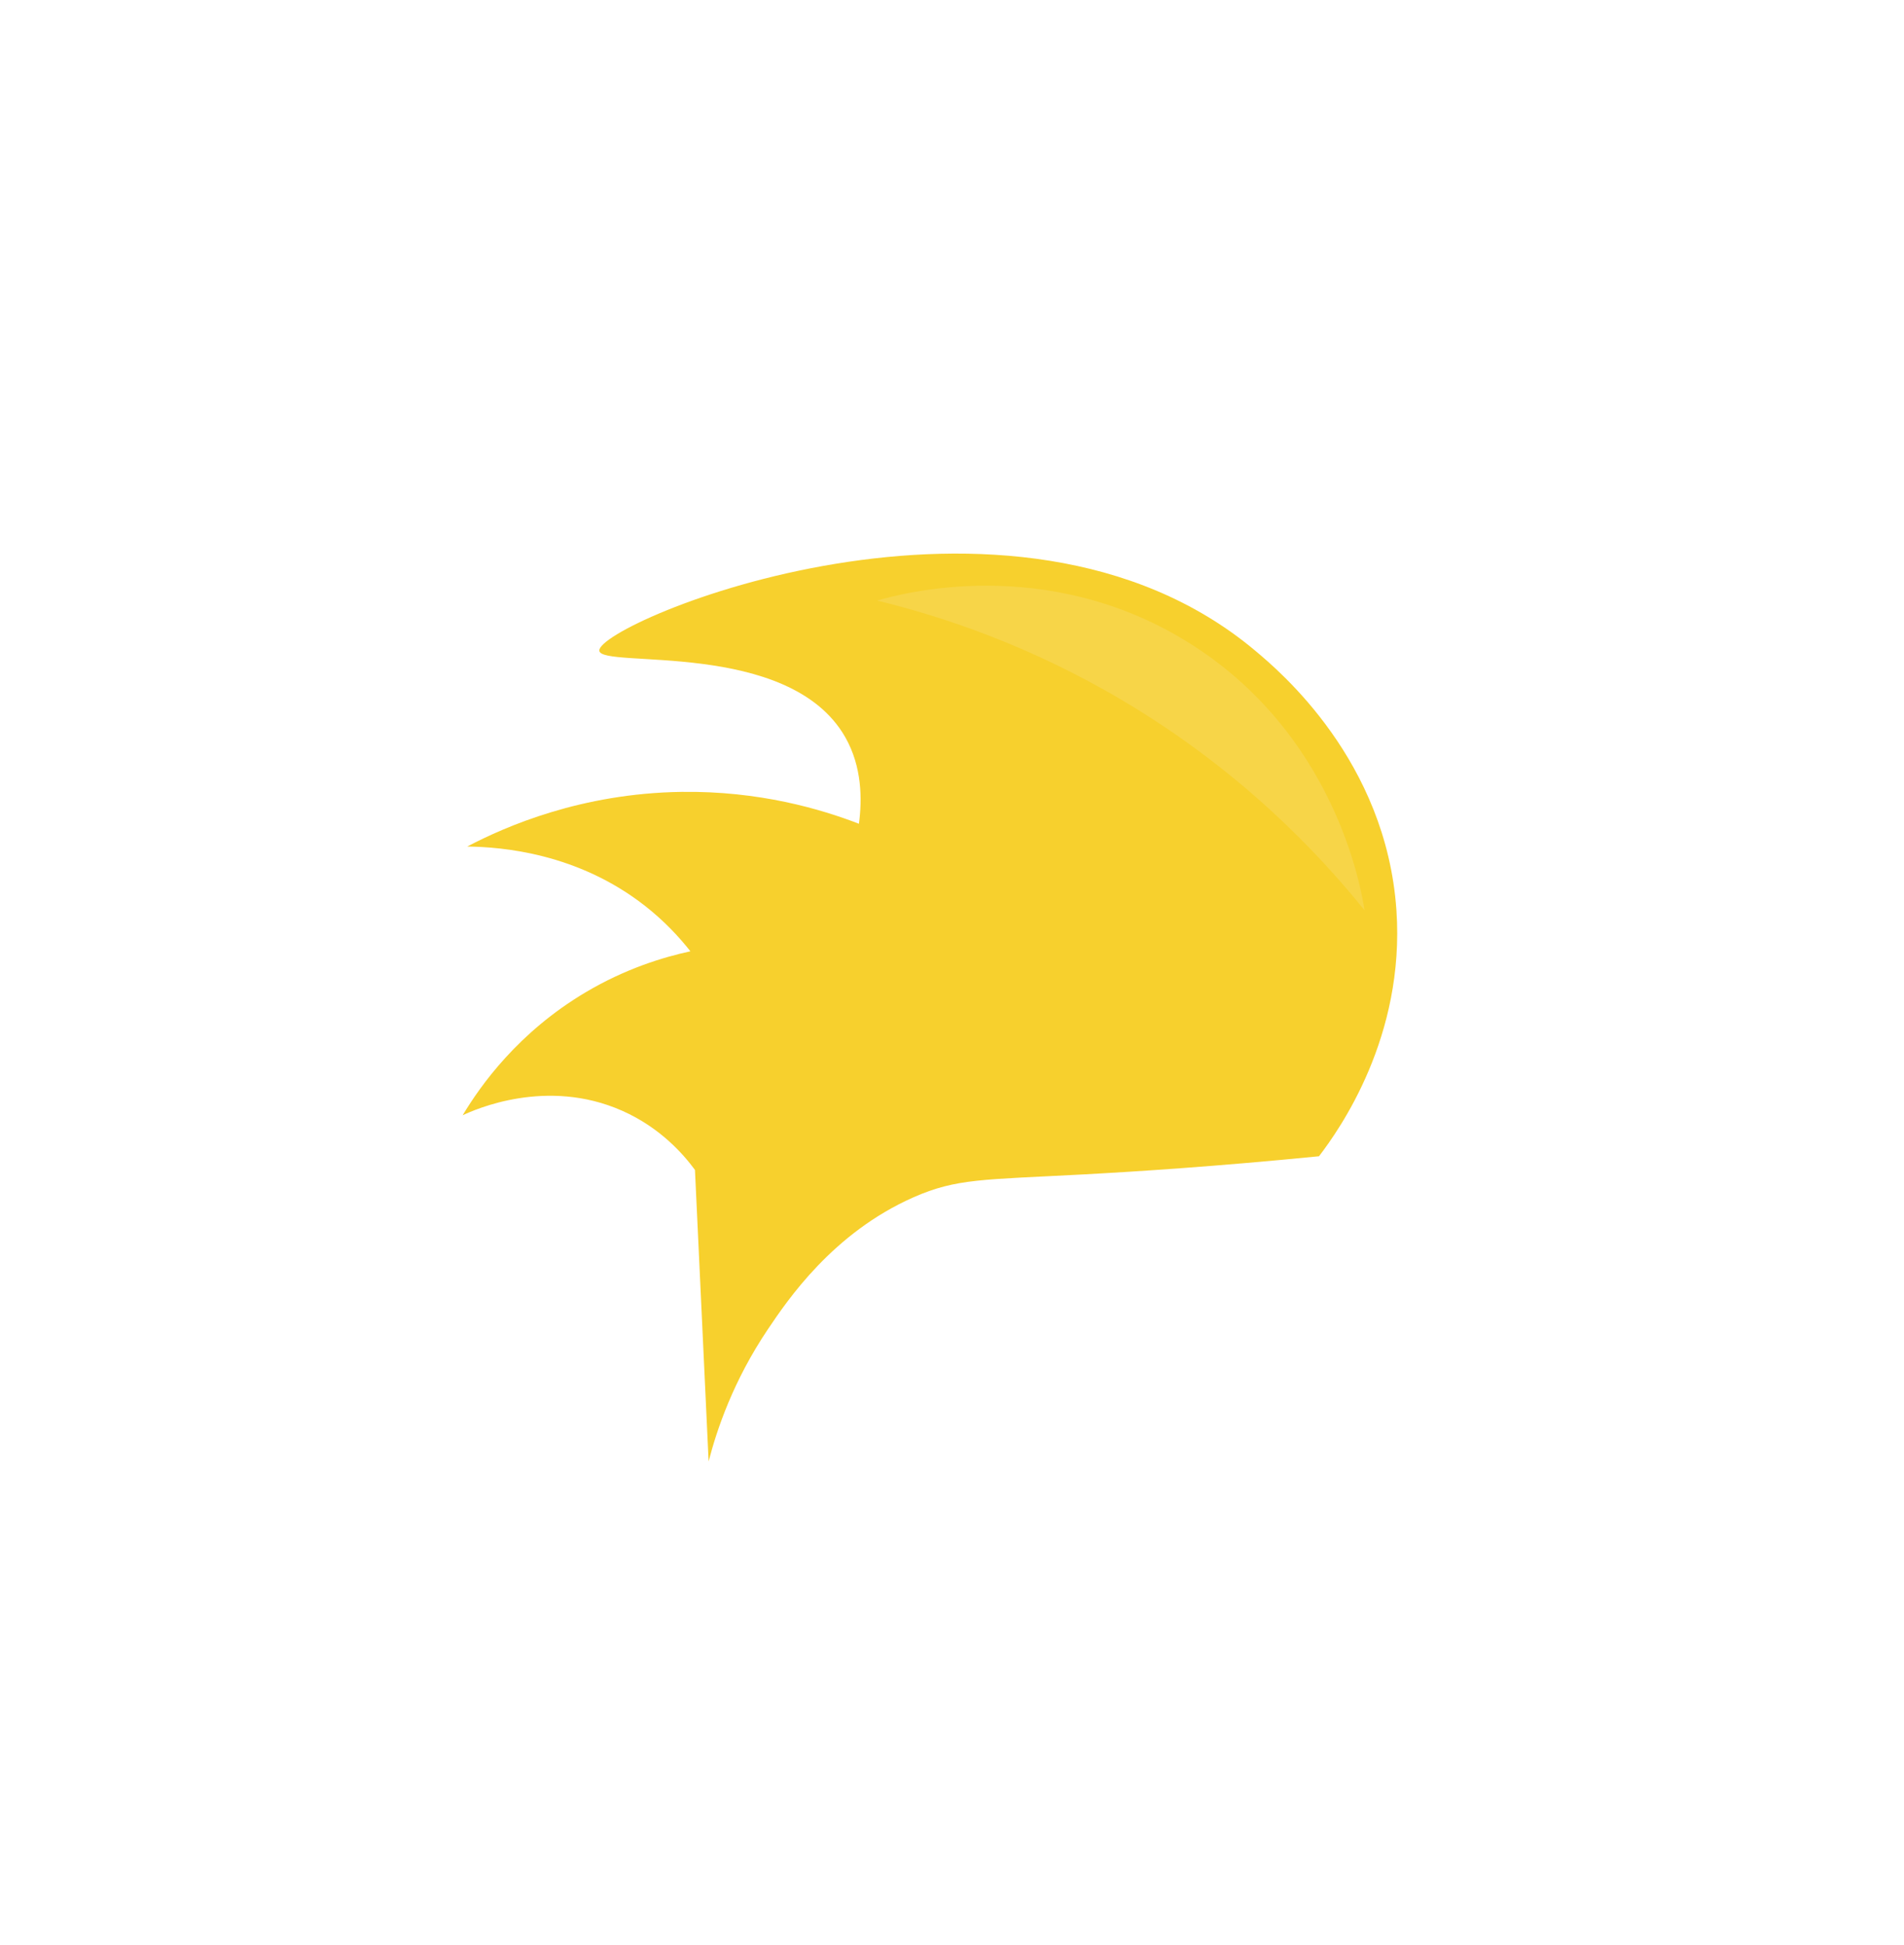 <?xml version="1.0" encoding="utf-8"?>
<!-- Generator: Adobe Illustrator 24.0.2, SVG Export Plug-In . SVG Version: 6.00 Build 0)  -->
<svg version="1.1" id="Layer_1" xmlns="http://www.w3.org/2000/svg" xmlns:xlink="http://www.w3.org/1999/xlink" x="0px" y="0px"
	 viewBox="0 0 418 427" style="enable-background:new 0 0 418 427;" xml:space="preserve">
<style type="text/css">
	.st0{fill:none;}
	.st1{fill:url(#SVGID_1_);}
	.st2{fill:#FFFFFF;}
	.st3{fill:url(#SVGID_2_);}
	.st4{fill:url(#SVGID_3_);}
	.st5{fill:url(#SVGID_4_);}
	.st6{fill:url(#SVGID_5_);}
	.st7{fill:url(#SVGID_6_);}
	.st8{fill:url(#SVGID_7_);}
	.st9{fill:url(#SVGID_8_);}
	.st10{fill:url(#SVGID_9_);}
	.st11{fill:url(#SVGID_10_);}
	.st12{fill:url(#SVGID_11_);}
	.st13{fill:url(#SVGID_12_);}
	.st14{fill:url(#SVGID_13_);}
	.st15{fill:url(#SVGID_14_);}
	.st16{fill:url(#SVGID_15_);}
	.st17{fill:url(#SVGID_16_);}
	.st18{fill:url(#SVGID_17_);}
	.st19{fill:url(#SVGID_18_);}
	.st20{fill:url(#SVGID_19_);}
	.st21{fill:url(#SVGID_20_);}
	.st22{fill:url(#SVGID_21_);}
	.st23{fill:url(#SVGID_22_);}
	.st24{fill:url(#SVGID_23_);}
	.st25{fill:url(#SVGID_24_);}
	.st26{fill:url(#SVGID_25_);}
	.st27{fill:url(#SVGID_26_);}
	.st28{fill:url(#SVGID_27_);}
	.st29{fill:url(#SVGID_28_);}
	.st30{fill:url(#SVGID_29_);}
	.st31{fill:url(#SVGID_30_);}
	.st32{fill:url(#SVGID_31_);}
	.st33{fill:url(#SVGID_32_);}
	.st34{fill:url(#SVGID_33_);}
	.st35{fill:url(#SVGID_34_);}
	.st36{fill:url(#SVGID_35_);}
	.st37{fill:url(#SVGID_36_);}
	.st38{fill:url(#SVGID_37_);}
	.st39{fill:url(#SVGID_38_);}
	.st40{fill:url(#SVGID_39_);}
	.st41{fill:url(#SVGID_40_);}
	.st42{fill:url(#SVGID_41_);}
	.st43{fill:url(#SVGID_42_);}
	.st44{fill:url(#SVGID_43_);}
	.st45{fill:url(#SVGID_44_);}
	.st46{fill:url(#SVGID_45_);}
	.st47{fill:url(#SVGID_46_);}
	.st48{fill:url(#SVGID_47_);}
	.st49{fill:url(#SVGID_48_);}
	.st50{fill:url(#SVGID_49_);}
	.st51{fill:url(#SVGID_50_);}
	.st52{fill:url(#SVGID_51_);}
	.st53{fill:url(#SVGID_52_);}
	.st54{fill:url(#SVGID_53_);}
	.st55{fill:url(#SVGID_54_);}
	.st56{fill:url(#SVGID_55_);}
	.st57{fill:url(#SVGID_56_);}
	.st58{fill:url(#SVGID_57_);}
	.st59{fill:url(#SVGID_58_);}
	.st60{fill:url(#SVGID_59_);}
	.st61{fill:url(#SVGID_60_);}
	.st62{fill:url(#SVGID_61_);}
	.st63{fill:url(#SVGID_62_);}
	.st64{fill:url(#SVGID_63_);}
	.st65{fill:url(#SVGID_64_);}
	.st66{fill:url(#SVGID_65_);}
	.st67{fill:url(#SVGID_66_);}
	.st68{fill:url(#SVGID_67_);}
	.st69{fill:url(#SVGID_68_);}
	.st70{fill:url(#SVGID_69_);}
	.st71{fill:url(#SVGID_70_);}
	.st72{fill:url(#SVGID_71_);}
	.st73{fill:url(#SVGID_72_);}
	.st74{fill:url(#SVGID_73_);}
	.st75{fill:url(#SVGID_74_);}
	.st76{fill:url(#SVGID_75_);}
	.st77{fill:url(#SVGID_76_);}
	.st78{fill:url(#SVGID_77_);}
	.st79{fill:url(#SVGID_78_);}
	.st80{fill:url(#SVGID_79_);}
	.st81{fill:url(#SVGID_80_);}
	.st82{fill:url(#SVGID_81_);}
	.st83{fill:url(#SVGID_82_);}
	.st84{fill:url(#SVGID_83_);}
	.st85{fill:#F0F6F7;}
	.st86{opacity:0.2;}
	.st87{fill:#D3D3D3;}
	.st88{fill:#A54830;}
	.st89{opacity:0.13;fill:#491913;}
	.st90{fill:#B55848;}
	.st91{fill:#FF6F48;}
	.st92{opacity:0.24;fill:url(#SVGID_84_);}
	.st93{opacity:0.38;fill:#AD5225;}
	.st94{fill:#F7D02D;}
	.st95{fill:#F7D548;}
	.st96{fill:#FFC0DA;}
	.st97{fill:#FFCCE3;}
	.st98{fill:#F7B0D0;}
	.st99{fill:#4848D3;}
	.st100{clip-path:url(#SVGID_86_);fill:#F4E49F;}
	.st101{opacity:0.64;fill:#1D1D96;}
</style>
<pattern  width="245.45" height="245.13" patternUnits="userSpaceOnUse" id="Vortex_1" viewBox="122.68 -379.77 245.45 245.13" style="overflow:visible;">
	<g>
		<rect x="122.68" y="-379.77" class="st0" width="245.45" height="245.13"/>
		<g>
			<g>
				
					<linearGradient id="SVGID_1_" gradientUnits="userSpaceOnUse" x1="-76772.367" y1="84826.328" x2="-76718.234" y2="84716.664" gradientTransform="matrix(0 -1 -1 0 85078.469 -76852.438)">
					<stop  offset="0.05" style="stop-color:#FFFFFF;stop-opacity:0"/>
					<stop  offset="0.337" style="stop-color:#F4FAF8;stop-opacity:0.302"/>
					<stop  offset="0.844" style="stop-color:#D6EBE7;stop-opacity:0.836"/>
					<stop  offset="1" style="stop-color:#CBE6E1"/>
				</linearGradient>
				<path class="st1" d="M245.45-92.39c0,25.51,10.34,48.61,27.06,65.33l3.94-3.94c-9.36-12.67-14.9-28.32-14.9-45.28
					c0-42.13,34.15-76.28,76.28-76.28c33.23,0,60.17,26.94,60.17,60.17c0-42.13-34.15-76.28-76.28-76.28
					C279.6-168.68,245.45-134.52,245.45-92.39z"/>
				<path class="st2" d="M398.02-92.39c0,33.23-26.94,60.17-60.18,60.17c-33.23,0-60.17-26.94-60.17-60.17
					c0-33.23,26.94-60.17,60.17-60.17C371.08-152.56,398.02-125.62,398.02-92.39z"/>
				
					<linearGradient id="SVGID_2_" gradientUnits="userSpaceOnUse" x1="-84439.906" y1="-93165.398" x2="-84385.766" y2="-93275.062" gradientTransform="matrix(1 0 0 -1 84765.422 -93343.484)">
					<stop  offset="0.05" style="stop-color:#FFFFFF;stop-opacity:0"/>
					<stop  offset="0.337" style="stop-color:#F4FAF8;stop-opacity:0.302"/>
					<stop  offset="0.844" style="stop-color:#D6EBE7;stop-opacity:0.836"/>
					<stop  offset="1" style="stop-color:#CBE6E1"/>
				</linearGradient>
				<path class="st3" d="M337.84-184.78c-25.51,0-48.61,10.34-65.33,27.06l3.94,3.94c12.66-9.36,28.32-14.9,45.28-14.9
					c42.13,0,76.28,34.15,76.28,76.28c0,33.23-26.94,60.17-60.18,60.17c42.13,0,76.29-34.15,76.29-76.28
					C414.13-150.62,379.97-184.78,337.84-184.78z"/>
				
					<linearGradient id="SVGID_3_" gradientUnits="userSpaceOnUse" x1="93551.82" y1="-100832.93" x2="93605.953" y2="-100942.594" gradientTransform="matrix(0 1 1 0 101256.469 -93656.523)">
					<stop  offset="0.05" style="stop-color:#FFFFFF;stop-opacity:0"/>
					<stop  offset="0.337" style="stop-color:#F4FAF8;stop-opacity:0.302"/>
					<stop  offset="0.844" style="stop-color:#D6EBE7;stop-opacity:0.836"/>
					<stop  offset="1" style="stop-color:#CBE6E1"/>
				</linearGradient>
				<path class="st4" d="M430.23-92.38c0-25.51-10.34-48.61-27.06-65.33l-3.94,3.94c9.36,12.66,14.9,28.32,14.9,45.28
					c0,42.13-34.15,76.28-76.28,76.28c-33.23,0-60.17-26.94-60.17-60.18c0,42.13,34.15,76.28,76.28,76.28
					C396.07-16.1,430.23-50.25,430.23-92.38z"/>
				
					<linearGradient id="SVGID_4_" gradientUnits="userSpaceOnUse" x1="101219.344" y1="77158.797" x2="101273.477" y2="77049.133" gradientTransform="matrix(-1 0 0 1 101569.5 -77165.484)">
					<stop  offset="0.05" style="stop-color:#FFFFFF;stop-opacity:0"/>
					<stop  offset="0.337" style="stop-color:#F4FAF8;stop-opacity:0.302"/>
					<stop  offset="0.844" style="stop-color:#D6EBE7;stop-opacity:0.836"/>
					<stop  offset="1" style="stop-color:#CBE6E1"/>
				</linearGradient>
				<path class="st5" d="M337.83,0c25.51,0,48.61-10.34,65.33-27.06L399.22-31c-12.67,9.36-28.32,14.9-45.28,14.9
					c-42.13,0-76.28-34.15-76.28-76.28c0-33.23,26.94-60.17,60.18-60.17c-42.13,0-76.28,34.15-76.28,76.28
					C261.55-34.15,295.7,0,337.83,0z"/>
				
					<linearGradient id="SVGID_5_" gradientUnits="userSpaceOnUse" x1="-84471.133" y1="-93236.406" x2="-84391.031" y2="-93236.406" gradientTransform="matrix(1 0 0 -1 84765.422 -93343.484)">
					<stop  offset="0.05" style="stop-color:#FFFFFF;stop-opacity:0"/>
					<stop  offset="0.107" style="stop-color:#FBFDFD;stop-opacity:0.059"/>
					<stop  offset="0.687" style="stop-color:#D8ECE9;stop-opacity:0.671"/>
					<stop  offset="1" style="stop-color:#CBE6E1"/>
				</linearGradient>
				<path class="st6" d="M365.56-134.94c-19.4-19.4-50.86-19.4-70.26,0c-11.75,11.75-17.63,27.15-17.63,42.55h3.63
					c1.52-10.14,6.18-19.9,13.99-27.71c19.4-19.4,50.86-19.4,70.26,0c15.31,15.31,15.31,40.12,0,55.43
					C384.96-84.08,384.96-115.53,365.56-134.94z"/>
				
					<linearGradient id="SVGID_6_" gradientUnits="userSpaceOnUse" x1="-76803.602" y1="84755.32" x2="-76723.492" y2="84755.32" gradientTransform="matrix(0 -1 -1 0 85078.469 -76852.438)">
					<stop  offset="0.05" style="stop-color:#FFFFFF;stop-opacity:0"/>
					<stop  offset="0.107" style="stop-color:#FBFDFD;stop-opacity:0.059"/>
					<stop  offset="0.687" style="stop-color:#D8ECE9;stop-opacity:0.671"/>
					<stop  offset="1" style="stop-color:#CBE6E1"/>
				</linearGradient>
				<path class="st7" d="M295.29-120.11c-19.4,19.4-19.4,50.86,0,70.26c11.75,11.75,27.15,17.63,42.55,17.63v-3.63
					c-10.14-1.52-19.9-6.18-27.71-13.99c-19.4-19.4-19.4-50.86,0-70.26c15.31-15.31,40.12-15.31,55.43,0
					C346.15-139.51,314.69-139.51,295.29-120.11z"/>
				
					<linearGradient id="SVGID_7_" gradientUnits="userSpaceOnUse" x1="93520.586" y1="-100903.938" x2="93600.688" y2="-100903.938" gradientTransform="matrix(0 1 1 0 101256.469 -93656.523)">
					<stop  offset="0.05" style="stop-color:#FFFFFF;stop-opacity:0"/>
					<stop  offset="0.107" style="stop-color:#FBFDFD;stop-opacity:0.059"/>
					<stop  offset="0.687" style="stop-color:#D8ECE9;stop-opacity:0.671"/>
					<stop  offset="1" style="stop-color:#CBE6E1"/>
				</linearGradient>
				<path class="st8" d="M380.39-64.67c19.4-19.4,19.4-50.86,0-70.26c-11.75-11.75-27.15-17.63-42.55-17.63v3.63
					c10.14,1.52,19.9,6.18,27.71,13.99c19.4,19.4,19.4,50.86,0,70.26c-15.31,15.31-40.12,15.31-55.43,0
					C329.53-45.27,360.99-45.27,380.39-64.67z"/>
			</g>
			<g>
				
					<linearGradient id="SVGID_8_" gradientUnits="userSpaceOnUse" x1="-1373.188" y1="112416.766" x2="-1334.373" y2="112338.141" gradientTransform="matrix(-0.707 -0.707 -0.707 0.707 78696.781 -80503.57)">
					<stop  offset="0.05" style="stop-color:#FFFFFF;stop-opacity:0"/>
					<stop  offset="0.337" style="stop-color:#F4FAF8;stop-opacity:0.302"/>
					<stop  offset="0.844" style="stop-color:#D6EBE7;stop-opacity:0.836"/>
					<stop  offset="1" style="stop-color:#CBE6E1"/>
				</linearGradient>
				<path class="st9" d="M168.23-45.55c12.94,12.94,29.89,19.4,46.84,19.4v-4c-11.17-1.68-21.91-6.81-30.51-15.4
					c-21.36-21.36-21.36-55.99,0-77.35c16.85-16.85,44.17-16.85,61.02,0c-21.36-21.36-55.99-21.36-77.35,0
					C146.87-101.54,146.87-66.91,168.23-45.55z"/>
				<path class="st2" d="M245.58-122.9c16.85,16.85,16.85,44.17,0,61.02c-16.85,16.85-44.17,16.85-61.02,0
					c-16.85-16.85-16.85-44.17,0-61.02C201.41-139.75,228.73-139.75,245.58-122.9z"/>
				
					<linearGradient id="SVGID_9_" gradientUnits="userSpaceOnUse" x1="-112051.109" y1="-17794.109" x2="-112012.297" y2="-17872.742" gradientTransform="matrix(0.707 -0.707 -0.707 -0.707 66814.5 -91943.148)">
					<stop  offset="0.05" style="stop-color:#FFFFFF;stop-opacity:0"/>
					<stop  offset="0.337" style="stop-color:#F4FAF8;stop-opacity:0.302"/>
					<stop  offset="0.844" style="stop-color:#D6EBE7;stop-opacity:0.836"/>
					<stop  offset="1" style="stop-color:#CBE6E1"/>
				</linearGradient>
				<path class="st10" d="M168.23-139.23c-12.94,12.94-19.4,29.89-19.4,46.84h4c1.68-11.17,6.81-21.91,15.4-30.51
					c21.36-21.36,55.99-21.36,77.35,0c16.85,16.85,16.85,44.17,0,61.02c21.36-21.36,21.36-55.99,0-77.35
					C224.22-160.59,189.59-160.59,168.23-139.23z"/>
				
					<linearGradient id="SVGID_10_" gradientUnits="userSpaceOnUse" x1="18159.766" y1="-128472.031" x2="18198.58" y2="-128550.664" gradientTransform="matrix(0.707 0.707 0.707 -0.707 78254.078 -103825.43)">
					<stop  offset="0.05" style="stop-color:#FFFFFF;stop-opacity:0"/>
					<stop  offset="0.337" style="stop-color:#F4FAF8;stop-opacity:0.302"/>
					<stop  offset="0.844" style="stop-color:#D6EBE7;stop-opacity:0.836"/>
					<stop  offset="1" style="stop-color:#CBE6E1"/>
				</linearGradient>
				<path class="st11" d="M261.91-139.23c-12.94-12.93-29.89-19.4-46.84-19.4v4c11.17,1.68,21.91,6.81,30.51,15.4
					c21.36,21.36,21.36,55.99,0,77.35c-16.85,16.85-44.17,16.85-61.02,0c21.36,21.36,55.99,21.36,77.35,0
					C283.27-83.23,283.27-117.86,261.91-139.23z"/>
				
					<linearGradient id="SVGID_11_" gradientUnits="userSpaceOnUse" x1="18137.375" y1="-128522.945" x2="18194.81" y2="-128522.945" gradientTransform="matrix(0.707 0.707 0.707 -0.707 78254.078 -103825.43)">
					<stop  offset="0.05" style="stop-color:#FFFFFF;stop-opacity:0"/>
					<stop  offset="0.107" style="stop-color:#FBFDFD;stop-opacity:0.059"/>
					<stop  offset="0.687" style="stop-color:#D8ECE9;stop-opacity:0.671"/>
					<stop  offset="1" style="stop-color:#CBE6E1"/>
				</linearGradient>
				<path class="st12" d="M250.7-99.91c0-19.67-15.95-35.63-35.63-35.62c-11.91,0-22.7,4.83-30.51,12.64l1.84,1.84
					c5.92-4.37,13.23-6.96,21.15-6.96c19.67,0,35.62,15.95,35.62,35.62c0,15.52-12.58,28.1-28.1,28.1
					C234.75-64.28,250.7-80.23,250.7-99.91z"/>
			</g>
		</g>
		<g>
			<g>
				
					<linearGradient id="SVGID_12_" gradientUnits="userSpaceOnUse" x1="-76772.367" y1="85071.781" x2="-76718.234" y2="84962.117" gradientTransform="matrix(0 -1 -1 0 85078.469 -76852.438)">
					<stop  offset="0.05" style="stop-color:#FFFFFF;stop-opacity:0"/>
					<stop  offset="0.337" style="stop-color:#F4FAF8;stop-opacity:0.302"/>
					<stop  offset="0.844" style="stop-color:#D6EBE7;stop-opacity:0.836"/>
					<stop  offset="1" style="stop-color:#CBE6E1"/>
				</linearGradient>
				<path class="st13" d="M0-92.39c0,25.51,10.34,48.61,27.06,65.33L31-31.01c-9.36-12.67-14.9-28.32-14.9-45.28
					c0-42.13,34.15-76.28,76.28-76.28c33.23,0,60.17,26.94,60.17,60.17c0-42.13-34.15-76.28-76.28-76.28
					C34.15-168.68,0-134.52,0-92.39z"/>
				<path class="st2" d="M152.57-92.39c0,33.23-26.94,60.17-60.18,60.17c-33.23,0-60.17-26.94-60.17-60.17
					c0-33.23,26.94-60.17,60.17-60.17C125.63-152.56,152.57-125.62,152.57-92.39z"/>
				
					<linearGradient id="SVGID_13_" gradientUnits="userSpaceOnUse" x1="-84685.352" y1="-93165.398" x2="-84631.219" y2="-93275.062" gradientTransform="matrix(1 0 0 -1 84765.422 -93343.484)">
					<stop  offset="0.05" style="stop-color:#FFFFFF;stop-opacity:0"/>
					<stop  offset="0.337" style="stop-color:#F4FAF8;stop-opacity:0.302"/>
					<stop  offset="0.844" style="stop-color:#D6EBE7;stop-opacity:0.836"/>
					<stop  offset="1" style="stop-color:#CBE6E1"/>
				</linearGradient>
				<path class="st14" d="M92.39-184.78c-25.51,0-48.61,10.34-65.33,27.06l3.94,3.94c12.67-9.36,28.32-14.9,45.28-14.9
					c42.13,0,76.28,34.15,76.28,76.28c0,33.23-26.94,60.17-60.18,60.17c42.13,0,76.29-34.15,76.29-76.28
					C168.68-150.62,134.52-184.78,92.39-184.78z"/>
				
					<linearGradient id="SVGID_14_" gradientUnits="userSpaceOnUse" x1="93551.82" y1="-101078.383" x2="93605.953" y2="-101188.047" gradientTransform="matrix(0 1 1 0 101256.469 -93656.523)">
					<stop  offset="0.05" style="stop-color:#FFFFFF;stop-opacity:0"/>
					<stop  offset="0.337" style="stop-color:#F4FAF8;stop-opacity:0.302"/>
					<stop  offset="0.844" style="stop-color:#D6EBE7;stop-opacity:0.836"/>
					<stop  offset="1" style="stop-color:#CBE6E1"/>
				</linearGradient>
				<path class="st15" d="M184.78-92.38c0-25.51-10.34-48.61-27.06-65.33l-3.94,3.94c9.36,12.66,14.9,28.32,14.9,45.28
					c0,42.13-34.15,76.28-76.28,76.28c-33.23,0-60.17-26.94-60.17-60.18c0,42.13,34.15,76.28,76.28,76.28
					C150.62-16.1,184.78-50.25,184.78-92.38z"/>
				
					<linearGradient id="SVGID_15_" gradientUnits="userSpaceOnUse" x1="101464.797" y1="77158.797" x2="101518.93" y2="77049.133" gradientTransform="matrix(-1 0 0 1 101569.5 -77165.484)">
					<stop  offset="0.05" style="stop-color:#FFFFFF;stop-opacity:0"/>
					<stop  offset="0.337" style="stop-color:#F4FAF8;stop-opacity:0.302"/>
					<stop  offset="0.844" style="stop-color:#D6EBE7;stop-opacity:0.836"/>
					<stop  offset="1" style="stop-color:#CBE6E1"/>
				</linearGradient>
				<path class="st16" d="M92.38,0c25.51,0,48.61-10.34,65.33-27.06L153.77-31c-12.67,9.36-28.32,14.9-45.28,14.9
					c-42.13,0-76.28-34.15-76.28-76.28c0-33.23,26.94-60.17,60.18-60.17c-42.13,0-76.28,34.15-76.28,76.28
					C16.1-34.15,50.25,0,92.38,0z"/>
				
					<linearGradient id="SVGID_16_" gradientUnits="userSpaceOnUse" x1="-84716.586" y1="-93236.406" x2="-84636.477" y2="-93236.406" gradientTransform="matrix(1 0 0 -1 84765.422 -93343.484)">
					<stop  offset="0.05" style="stop-color:#FFFFFF;stop-opacity:0"/>
					<stop  offset="0.107" style="stop-color:#FBFDFD;stop-opacity:0.059"/>
					<stop  offset="0.687" style="stop-color:#D8ECE9;stop-opacity:0.671"/>
					<stop  offset="1" style="stop-color:#CBE6E1"/>
				</linearGradient>
				<path class="st17" d="M120.11-134.94c-19.4-19.4-50.86-19.4-70.26,0c-11.75,11.75-17.63,27.15-17.63,42.55h3.63
					c1.52-10.14,6.18-19.9,13.99-27.71c19.4-19.4,50.86-19.4,70.26,0c15.31,15.31,15.31,40.12,0,55.43
					C139.51-84.08,139.51-115.53,120.11-134.94z"/>
				
					<linearGradient id="SVGID_17_" gradientUnits="userSpaceOnUse" x1="93520.586" y1="-101149.391" x2="93600.688" y2="-101149.391" gradientTransform="matrix(0 1 1 0 101256.469 -93656.523)">
					<stop  offset="0.05" style="stop-color:#FFFFFF;stop-opacity:0"/>
					<stop  offset="0.107" style="stop-color:#FBFDFD;stop-opacity:0.059"/>
					<stop  offset="0.687" style="stop-color:#D8ECE9;stop-opacity:0.671"/>
					<stop  offset="1" style="stop-color:#CBE6E1"/>
				</linearGradient>
				<path class="st18" d="M134.94-64.67c19.4-19.4,19.4-50.86,0-70.26c-11.75-11.75-27.15-17.63-42.55-17.63v3.63
					c10.14,1.52,19.9,6.18,27.71,13.99c19.4,19.4,19.4,50.86,0,70.26c-15.31,15.31-40.12,15.31-55.43,0
					C84.08-45.27,115.54-45.27,134.94-64.67z"/>
			</g>
		</g>
		<g>
			<g>
				
					<linearGradient id="SVGID_18_" gradientUnits="userSpaceOnUse" x1="-76650" y1="84703.648" x2="-76595.859" y2="84593.984" gradientTransform="matrix(0 -1 -1 0 85078.469 -76852.438)">
					<stop  offset="0.05" style="stop-color:#FFFFFF;stop-opacity:0"/>
					<stop  offset="0.337" style="stop-color:#F4FAF8;stop-opacity:0.302"/>
					<stop  offset="0.844" style="stop-color:#D6EBE7;stop-opacity:0.836"/>
					<stop  offset="1" style="stop-color:#CBE6E1"/>
				</linearGradient>
				<path class="st19" d="M368.13-214.76c0,25.51,10.34,48.61,27.06,65.33l3.94-3.94c-9.36-12.67-14.9-28.32-14.9-45.28
					c0-42.13,34.15-76.28,76.28-76.28c33.23,0,60.17,26.94,60.17,60.18c0-42.13-34.15-76.28-76.28-76.28
					C402.29-291.05,368.13-256.9,368.13-214.76z"/>
			</g>
		</g>
		<g>
			<g>
				
					<linearGradient id="SVGID_19_" gradientUnits="userSpaceOnUse" x1="-76527.234" y1="84826.328" x2="-76473.102" y2="84716.664" gradientTransform="matrix(0 -1 -1 0 85078.469 -76852.438)">
					<stop  offset="0.05" style="stop-color:#FFFFFF;stop-opacity:0"/>
					<stop  offset="0.337" style="stop-color:#F4FAF8;stop-opacity:0.302"/>
					<stop  offset="0.844" style="stop-color:#D6EBE7;stop-opacity:0.836"/>
					<stop  offset="1" style="stop-color:#CBE6E1"/>
				</linearGradient>
				<path class="st20" d="M245.45-337.52c0,25.51,10.34,48.61,27.06,65.33l3.94-3.94c-9.36-12.67-14.9-28.32-14.9-45.28
					c0-42.13,34.15-76.28,76.28-76.28c33.23,0,60.17,26.94,60.17,60.17c0-42.13-34.15-76.28-76.28-76.28
					C279.6-413.81,245.45-379.65,245.45-337.52z"/>
				<path class="st2" d="M398.02-337.52c0,33.23-26.94,60.17-60.18,60.17c-33.23,0-60.17-26.94-60.17-60.17
					c0-33.23,26.94-60.17,60.17-60.17C371.08-397.69,398.02-370.75,398.02-337.52z"/>
				<path class="st2" d="M365.56-309.8c-15.3,15.31-40.12,15.31-55.42,0c-15.31-15.31-15.31-40.12,0-55.43
					c15.3-15.31,40.12-15.31,55.42,0C380.86-349.93,380.86-325.11,365.56-309.8z"/>
				
					<linearGradient id="SVGID_20_" gradientUnits="userSpaceOnUse" x1="-84439.906" y1="-92920.266" x2="-84385.766" y2="-93029.93" gradientTransform="matrix(1 0 0 -1 84765.422 -93343.484)">
					<stop  offset="0.05" style="stop-color:#FFFFFF;stop-opacity:0"/>
					<stop  offset="0.337" style="stop-color:#F4FAF8;stop-opacity:0.302"/>
					<stop  offset="0.844" style="stop-color:#D6EBE7;stop-opacity:0.836"/>
					<stop  offset="1" style="stop-color:#CBE6E1"/>
				</linearGradient>
				<path class="st21" d="M337.84-429.91c-25.51,0-48.61,10.34-65.33,27.06l3.94,3.94c12.66-9.36,28.32-14.9,45.28-14.9
					c42.13,0,76.28,34.15,76.28,76.28c0,33.23-26.94,60.17-60.18,60.17c42.13,0,76.29-34.15,76.29-76.28
					C414.13-395.75,379.97-429.91,337.84-429.91z"/>
				
					<linearGradient id="SVGID_21_" gradientUnits="userSpaceOnUse" x1="93306.688" y1="-100832.93" x2="93360.82" y2="-100942.594" gradientTransform="matrix(0 1 1 0 101256.469 -93656.523)">
					<stop  offset="0.05" style="stop-color:#FFFFFF;stop-opacity:0"/>
					<stop  offset="0.337" style="stop-color:#F4FAF8;stop-opacity:0.302"/>
					<stop  offset="0.844" style="stop-color:#D6EBE7;stop-opacity:0.836"/>
					<stop  offset="1" style="stop-color:#CBE6E1"/>
				</linearGradient>
				<path class="st22" d="M430.23-337.51c0-25.51-10.34-48.61-27.06-65.33l-3.94,3.94c9.36,12.67,14.9,28.32,14.9,45.28
					c0,42.13-34.15,76.28-76.28,76.28c-33.23,0-60.17-26.94-60.17-60.18c0,42.13,34.15,76.28,76.28,76.28
					C396.07-261.23,430.23-295.38,430.23-337.51z"/>
				
					<linearGradient id="SVGID_22_" gradientUnits="userSpaceOnUse" x1="101219.344" y1="76913.664" x2="101273.477" y2="76804" gradientTransform="matrix(-1 0 0 1 101569.5 -77165.484)">
					<stop  offset="0.05" style="stop-color:#FFFFFF;stop-opacity:0"/>
					<stop  offset="0.337" style="stop-color:#F4FAF8;stop-opacity:0.302"/>
					<stop  offset="0.844" style="stop-color:#D6EBE7;stop-opacity:0.836"/>
					<stop  offset="1" style="stop-color:#CBE6E1"/>
				</linearGradient>
				<path class="st23" d="M337.83-245.13c25.51,0,48.61-10.34,65.33-27.06l-3.94-3.94c-12.67,9.36-28.32,14.9-45.28,14.9
					c-42.13,0-76.28-34.15-76.28-76.28c0-33.23,26.94-60.17,60.18-60.17c-42.13,0-76.28,34.15-76.28,76.28
					C261.55-279.28,295.7-245.13,337.83-245.13z"/>
				
					<linearGradient id="SVGID_23_" gradientUnits="userSpaceOnUse" x1="-84471.133" y1="-92991.273" x2="-84391.031" y2="-92991.273" gradientTransform="matrix(1 0 0 -1 84765.422 -93343.484)">
					<stop  offset="0.05" style="stop-color:#FFFFFF;stop-opacity:0"/>
					<stop  offset="0.107" style="stop-color:#FBFDFD;stop-opacity:0.059"/>
					<stop  offset="0.687" style="stop-color:#D8ECE9;stop-opacity:0.671"/>
					<stop  offset="1" style="stop-color:#CBE6E1"/>
				</linearGradient>
				<path class="st24" d="M365.56-380.07c-19.4-19.4-50.86-19.4-70.26,0c-11.75,11.75-17.63,27.15-17.63,42.55h3.63
					c1.52-10.14,6.18-19.9,13.99-27.71c19.4-19.4,50.86-19.4,70.26,0c15.31,15.31,15.31,40.12,0,55.43
					C384.96-329.21,384.96-360.67,365.56-380.07z"/>
				
					<linearGradient id="SVGID_24_" gradientUnits="userSpaceOnUse" x1="-76558.469" y1="84755.32" x2="-76478.367" y2="84755.32" gradientTransform="matrix(0 -1 -1 0 85078.469 -76852.438)">
					<stop  offset="0.05" style="stop-color:#FFFFFF;stop-opacity:0"/>
					<stop  offset="0.107" style="stop-color:#FBFDFD;stop-opacity:0.059"/>
					<stop  offset="0.687" style="stop-color:#D8ECE9;stop-opacity:0.671"/>
					<stop  offset="1" style="stop-color:#CBE6E1"/>
				</linearGradient>
				<path class="st25" d="M295.29-365.24c-19.4,19.4-19.4,50.86,0,70.26c11.75,11.75,27.15,17.63,42.55,17.63v-3.63
					c-10.14-1.52-19.9-6.18-27.71-13.99c-19.4-19.4-19.4-50.86,0-70.26c15.31-15.31,40.12-15.31,55.43,0
					C346.15-384.64,314.69-384.64,295.29-365.24z"/>
				
					<linearGradient id="SVGID_25_" gradientUnits="userSpaceOnUse" x1="101188.117" y1="76842.656" x2="101268.219" y2="76842.656" gradientTransform="matrix(-1 0 0 1 101569.5 -77165.484)">
					<stop  offset="0.05" style="stop-color:#FFFFFF;stop-opacity:0"/>
					<stop  offset="0.107" style="stop-color:#FBFDFD;stop-opacity:0.059"/>
					<stop  offset="0.687" style="stop-color:#D8ECE9;stop-opacity:0.671"/>
					<stop  offset="1" style="stop-color:#CBE6E1"/>
				</linearGradient>
				<path class="st26" d="M310.12-294.97c19.4,19.4,50.86,19.4,70.26,0c11.75-11.75,17.62-27.15,17.62-42.55h-3.63
					c-1.52,10.14-6.18,19.9-13.99,27.71c-19.4,19.4-50.86,19.4-70.26,0c-15.31-15.31-15.31-40.12,0-55.43
					C290.72-345.83,290.72-314.37,310.12-294.97z"/>
				
					<linearGradient id="SVGID_26_" gradientUnits="userSpaceOnUse" x1="93275.453" y1="-100903.938" x2="93355.562" y2="-100903.938" gradientTransform="matrix(0 1 1 0 101256.469 -93656.523)">
					<stop  offset="0.05" style="stop-color:#FFFFFF;stop-opacity:0"/>
					<stop  offset="0.107" style="stop-color:#FBFDFD;stop-opacity:0.059"/>
					<stop  offset="0.687" style="stop-color:#D8ECE9;stop-opacity:0.671"/>
					<stop  offset="1" style="stop-color:#CBE6E1"/>
				</linearGradient>
				<path class="st27" d="M380.39-309.8c19.4-19.4,19.4-50.86,0-70.26c-11.75-11.75-27.15-17.63-42.55-17.63v3.63
					c10.14,1.52,19.9,6.18,27.71,13.99c19.4,19.4,19.4,50.86,0,70.26c-15.31,15.31-40.12,15.31-55.43,0
					C329.53-290.4,360.99-290.4,380.39-309.8z"/>
				
					<linearGradient id="SVGID_27_" gradientUnits="userSpaceOnUse" x1="-84434.742" y1="-92970.789" x2="-84411.242" y2="-93018.383" gradientTransform="matrix(1 0 0 -1 84765.422 -93343.484)">
					<stop  offset="0.35" style="stop-color:#FFFFFF;stop-opacity:0"/>
					<stop  offset="1" style="stop-color:#CBE6E1"/>
				</linearGradient>
				<path class="st28" d="M352.84-373.72c-10-4.14-20.73-3.84-29.99,0l0.9,2.18c6.48-1.61,13.52-1.24,20.16,1.51
					c16.51,6.84,24.35,25.77,17.51,42.27l-0.02-0.01c-3.83,9.24-12.94,15.75-23.57,15.75c-3.46,0-6.75-0.7-9.75-1.94l-0.01,0.02
					c16.51,6.84,35.44-1,42.27-17.51C377.19-347.96,369.35-366.89,352.84-373.72z"/>
				
					<linearGradient id="SVGID_28_" gradientUnits="userSpaceOnUse" x1="-76522.078" y1="84775.812" x2="-76498.586" y2="84728.211" gradientTransform="matrix(0 -1 -1 0 85078.469 -76852.438)">
					<stop  offset="0.35" style="stop-color:#FFFFFF;stop-opacity:0"/>
					<stop  offset="1" style="stop-color:#CBE6E1"/>
				</linearGradient>
				<path class="st29" d="M301.63-352.52c-4.14,10-3.84,20.73,0,29.99l2.19-0.91c-1.61-6.48-1.24-13.52,1.51-20.16
					c6.84-16.51,25.77-24.35,42.27-17.51l-0.01,0.02c9.24,3.83,15.75,12.94,15.75,23.57c0,3.46-0.7,6.75-1.95,9.75l0.02,0.01
					c6.84-16.51-1-35.44-17.51-42.27C327.4-376.87,308.47-369.03,301.63-352.52z"/>
				
					<linearGradient id="SVGID_29_" gradientUnits="userSpaceOnUse" x1="101224.508" y1="76863.141" x2="101248" y2="76815.539" gradientTransform="matrix(-1 0 0 1 101569.5 -77165.477)">
					<stop  offset="0.35" style="stop-color:#FFFFFF;stop-opacity:0"/>
					<stop  offset="1" style="stop-color:#CBE6E1"/>
				</linearGradient>
				<path class="st30" d="M322.84-301.31c10,4.14,20.73,3.84,29.99,0l-0.9-2.18c-6.48,1.61-13.52,1.24-20.16-1.51
					c-16.51-6.84-24.35-25.77-17.51-42.27l0.02,0.01c3.83-9.24,12.94-15.75,23.57-15.75c3.46,0,6.75,0.7,9.75,1.94l0.01-0.02
					c-16.51-6.84-35.44,1-42.27,17.51C298.49-327.08,306.33-308.15,322.84-301.31z"/>
				
					<linearGradient id="SVGID_30_" gradientUnits="userSpaceOnUse" x1="93311.844" y1="-100883.453" x2="93335.344" y2="-100931.047" gradientTransform="matrix(0 1 1 0 101256.469 -93656.523)">
					<stop  offset="0.35" style="stop-color:#FFFFFF;stop-opacity:0"/>
					<stop  offset="1" style="stop-color:#CBE6E1"/>
				</linearGradient>
				<path class="st31" d="M374.04-322.52c4.14-10,3.84-20.73,0-29.99l-2.19,0.91c1.61,6.48,1.24,13.52-1.51,20.16
					c-6.84,16.51-25.77,24.35-42.27,17.51l0.01-0.02c-9.24-3.83-15.75-12.94-15.75-23.57c0-3.46,0.7-6.75,1.95-9.75l-0.02-0.01
					c-6.84,16.51,1,35.44,17.51,42.27C348.28-298.17,367.21-306.01,374.04-322.52z"/>
				
					<ellipse transform="matrix(0.784 -0.62 0.62 0.784 282.24 136.784)" class="st2" cx="337.84" cy="-337.52" rx="25.51" ry="25.51"/>
			</g>
			<g>
				
					<linearGradient id="SVGID_31_" gradientUnits="userSpaceOnUse" x1="-1199.852" y1="112243.43" x2="-1161.037" y2="112164.805" gradientTransform="matrix(-0.707 -0.707 -0.707 0.707 78696.781 -80503.57)">
					<stop  offset="0.05" style="stop-color:#FFFFFF;stop-opacity:0"/>
					<stop  offset="0.337" style="stop-color:#F4FAF8;stop-opacity:0.302"/>
					<stop  offset="0.844" style="stop-color:#D6EBE7;stop-opacity:0.836"/>
					<stop  offset="1" style="stop-color:#CBE6E1"/>
				</linearGradient>
				<path class="st32" d="M168.23-290.68c12.94,12.94,29.89,19.4,46.84,19.4v-4c-11.17-1.68-21.91-6.81-30.51-15.4
					c-21.36-21.36-21.36-55.99,0-77.35c16.85-16.85,44.17-16.85,61.02,0c-21.36-21.36-55.99-21.36-77.35,0
					C146.87-346.67,146.87-312.04,168.23-290.68z"/>
				<path class="st2" d="M245.58-368.03c16.85,16.85,16.85,44.17,0,61.02c-16.85,16.85-44.17,16.85-61.02,0
					c-16.85-16.85-16.85-44.17,0-61.02C201.41-384.88,228.73-384.88,245.58-368.03z"/>
				<path class="st2" d="M243.17-337.52c0,15.52-12.58,28.1-28.1,28.1c-15.52,0-28.1-12.58-28.1-28.1c0-15.52,12.58-28.1,28.1-28.1
					C230.59-365.62,243.17-353.04,243.17-337.52z"/>
				
					<linearGradient id="SVGID_32_" gradientUnits="userSpaceOnUse" x1="-111877.773" y1="-17620.773" x2="-111838.961" y2="-17699.406" gradientTransform="matrix(0.707 -0.707 -0.707 -0.707 66814.5 -91943.148)">
					<stop  offset="0.05" style="stop-color:#FFFFFF;stop-opacity:0"/>
					<stop  offset="0.337" style="stop-color:#F4FAF8;stop-opacity:0.302"/>
					<stop  offset="0.844" style="stop-color:#D6EBE7;stop-opacity:0.836"/>
					<stop  offset="1" style="stop-color:#CBE6E1"/>
				</linearGradient>
				<path class="st33" d="M168.23-384.36c-12.94,12.94-19.4,29.89-19.4,46.84h4c1.68-11.17,6.81-21.91,15.4-30.51
					c21.36-21.36,55.99-21.36,77.35,0c16.85,16.85,16.85,44.17,0,61.02c21.36-21.36,21.36-55.99,0-77.35
					C224.22-405.72,189.59-405.72,168.23-384.36z"/>
				
					<linearGradient id="SVGID_33_" gradientUnits="userSpaceOnUse" x1="17986.43" y1="-128298.695" x2="18025.244" y2="-128377.328" gradientTransform="matrix(0.707 0.707 0.707 -0.707 78254.078 -103825.43)">
					<stop  offset="0.05" style="stop-color:#FFFFFF;stop-opacity:0"/>
					<stop  offset="0.337" style="stop-color:#F4FAF8;stop-opacity:0.302"/>
					<stop  offset="0.844" style="stop-color:#D6EBE7;stop-opacity:0.836"/>
					<stop  offset="1" style="stop-color:#CBE6E1"/>
				</linearGradient>
				<path class="st34" d="M261.91-384.36c-12.94-12.93-29.89-19.4-46.84-19.4v4c11.17,1.68,21.91,6.81,30.51,15.4
					c21.36,21.36,21.36,55.99,0,77.35c-16.85,16.85-44.17,16.85-61.02,0c21.36,21.36,55.99,21.36,77.35,0
					C283.27-328.37,283.27-363,261.91-384.36z"/>
				
					<linearGradient id="SVGID_34_" gradientUnits="userSpaceOnUse" x1="128664.352" y1="1565.508" x2="128703.172" y2="1486.877" gradientTransform="matrix(-0.707 0.707 0.707 0.707 90136.359 -92385.852)">
					<stop  offset="0.05" style="stop-color:#FFFFFF;stop-opacity:0"/>
					<stop  offset="0.337" style="stop-color:#F4FAF8;stop-opacity:0.302"/>
					<stop  offset="0.844" style="stop-color:#D6EBE7;stop-opacity:0.836"/>
					<stop  offset="1" style="stop-color:#CBE6E1"/>
				</linearGradient>
				<path class="st35" d="M261.91-290.68c12.93-12.94,19.4-29.89,19.4-46.84h-4c-1.68,11.17-6.81,21.91-15.4,30.51
					c-21.36,21.36-55.99,21.36-77.35,0c-16.85-16.85-16.85-44.17,0-61.02c-21.36,21.36-21.36,55.99,0,77.35
					C205.91-269.32,240.55-269.32,261.91-290.68z"/>
				
					<linearGradient id="SVGID_35_" gradientUnits="userSpaceOnUse" x1="-111900.164" y1="-17671.688" x2="-111842.734" y2="-17671.688" gradientTransform="matrix(0.707 -0.707 -0.707 -0.707 66814.5 -91943.148)">
					<stop  offset="0.05" style="stop-color:#FFFFFF;stop-opacity:0"/>
					<stop  offset="0.107" style="stop-color:#FBFDFD;stop-opacity:0.059"/>
					<stop  offset="0.687" style="stop-color:#D8ECE9;stop-opacity:0.671"/>
					<stop  offset="1" style="stop-color:#CBE6E1"/>
				</linearGradient>
				<path class="st36" d="M207.55-373.15c-19.67,0-35.63,15.95-35.63,35.62c0,11.92,4.83,22.7,12.64,30.51l1.84-1.84
					c-4.37-5.92-6.96-13.23-6.96-21.15c0-19.67,15.95-35.62,35.62-35.62c15.52,0,28.1,12.58,28.1,28.1
					C243.17-357.2,227.23-373.15,207.55-373.15z"/>
				
					<linearGradient id="SVGID_36_" gradientUnits="userSpaceOnUse" x1="-1222.244" y1="112192.523" x2="-1164.809" y2="112192.523" gradientTransform="matrix(-0.707 -0.707 -0.707 0.707 78696.781 -80503.57)">
					<stop  offset="0.05" style="stop-color:#FFFFFF;stop-opacity:0"/>
					<stop  offset="0.107" style="stop-color:#FBFDFD;stop-opacity:0.059"/>
					<stop  offset="0.687" style="stop-color:#D8ECE9;stop-opacity:0.671"/>
					<stop  offset="1" style="stop-color:#CBE6E1"/>
				</linearGradient>
				<path class="st37" d="M179.44-330c0,19.68,15.95,35.63,35.62,35.62c11.91,0,22.7-4.83,30.51-12.64l-1.84-1.84
					c-5.92,4.37-13.23,6.96-21.15,6.96c-19.67,0-35.62-15.95-35.62-35.62c0-15.52,12.58-28.1,28.1-28.1
					C195.39-365.62,179.44-349.67,179.44-330z"/>
				
					<linearGradient id="SVGID_37_" gradientUnits="userSpaceOnUse" x1="128641.961" y1="1514.595" x2="128699.398" y2="1514.595" gradientTransform="matrix(-0.707 0.707 0.707 0.707 90136.359 -92385.852)">
					<stop  offset="0.05" style="stop-color:#FFFFFF;stop-opacity:0"/>
					<stop  offset="0.107" style="stop-color:#FBFDFD;stop-opacity:0.059"/>
					<stop  offset="0.687" style="stop-color:#D8ECE9;stop-opacity:0.671"/>
					<stop  offset="1" style="stop-color:#CBE6E1"/>
				</linearGradient>
				<path class="st38" d="M222.59-301.89c19.68,0,35.62-15.95,35.62-35.62c0-11.92-4.83-22.7-12.64-30.51l-1.84,1.84
					c4.37,5.92,6.96,13.23,6.96,21.15c0,19.67-15.95,35.62-35.62,35.62c-15.52,0-28.1-12.58-28.1-28.1
					C186.96-317.84,202.91-301.89,222.59-301.89z"/>
				
					<linearGradient id="SVGID_38_" gradientUnits="userSpaceOnUse" x1="17964.039" y1="-128349.609" x2="18021.475" y2="-128349.609" gradientTransform="matrix(0.707 0.707 0.707 -0.707 78254.078 -103825.43)">
					<stop  offset="0.05" style="stop-color:#FFFFFF;stop-opacity:0"/>
					<stop  offset="0.107" style="stop-color:#FBFDFD;stop-opacity:0.059"/>
					<stop  offset="0.687" style="stop-color:#D8ECE9;stop-opacity:0.671"/>
					<stop  offset="1" style="stop-color:#CBE6E1"/>
				</linearGradient>
				<path class="st39" d="M250.7-345.04c0-19.67-15.95-35.63-35.63-35.62c-11.91,0-22.7,4.83-30.51,12.64l1.84,1.84
					c5.92-4.37,13.23-6.96,21.15-6.96c19.67,0,35.62,15.95,35.62,35.62c0,15.52-12.58,28.1-28.1,28.1
					C234.75-309.41,250.7-325.36,250.7-345.04z"/>
				
					<linearGradient id="SVGID_39_" gradientUnits="userSpaceOnUse" x1="-111874.078" y1="-17656.998" x2="-111857.227" y2="-17691.127" gradientTransform="matrix(0.707 -0.707 -0.707 -0.707 66814.5 -91943.148)">
					<stop  offset="0.35" style="stop-color:#FFFFFF;stop-opacity:0"/>
					<stop  offset="1" style="stop-color:#CBE6E1"/>
				</linearGradient>
				<path class="st40" d="M204.32-363.48c-7.17,2.97-12.45,8.56-15.21,15.21l1.57,0.65c2.47-4.1,6.22-7.48,10.99-9.46
					c11.84-4.9,25.41,0.72,30.31,12.55l-0.01,0c2.74,6.63,1.42,14.54-3.97,19.93c-1.75,1.75-3.78,3.07-5.93,3.96l0,0.01
					c11.84-4.9,17.46-18.47,12.56-30.31C229.73-362.76,216.16-368.38,204.32-363.48z"/>
				
					<linearGradient id="SVGID_40_" gradientUnits="userSpaceOnUse" x1="-1196.153" y1="112207.211" x2="-1179.307" y2="112173.078" gradientTransform="matrix(-0.707 -0.707 -0.707 0.707 78696.781 -80503.57)">
					<stop  offset="0.35" style="stop-color:#FFFFFF;stop-opacity:0"/>
					<stop  offset="1" style="stop-color:#CBE6E1"/>
				</linearGradient>
				<path class="st41" d="M189.11-326.77c2.97,7.17,8.56,12.45,15.21,15.21l0.65-1.57c-4.1-2.47-7.48-6.22-9.46-10.99
					c-4.9-11.84,0.72-25.41,12.56-30.31l0,0.01c6.63-2.74,14.54-1.42,19.93,3.96c1.75,1.75,3.07,3.78,3.96,5.93l0.01-0.01
					c-4.9-11.84-18.47-17.46-30.31-12.56C189.83-352.18,184.21-338.6,189.11-326.77z"/>
				
					<linearGradient id="SVGID_41_" gradientUnits="userSpaceOnUse" x1="128668.055" y1="1529.286" x2="128684.898" y2="1495.158" gradientTransform="matrix(-0.707 0.707 0.707 0.707 90136.359 -92385.852)">
					<stop  offset="0.35" style="stop-color:#FFFFFF;stop-opacity:0"/>
					<stop  offset="1" style="stop-color:#CBE6E1"/>
				</linearGradient>
				<path class="st42" d="M225.82-311.56c7.17-2.97,12.46-8.56,15.21-15.21l-1.57-0.65c-2.47,4.1-6.22,7.48-10.99,9.46
					c-11.84,4.9-25.41-0.72-30.31-12.55l0.01,0c-2.74-6.63-1.42-14.54,3.96-19.93c1.75-1.75,3.78-3.07,5.93-3.96l-0.01-0.01
					c-11.84,4.9-17.46,18.47-12.55,30.31C200.41-312.28,213.98-306.65,225.82-311.56z"/>
				
					<linearGradient id="SVGID_42_" gradientUnits="userSpaceOnUse" x1="17990.133" y1="-128334.922" x2="18006.979" y2="-128369.047" gradientTransform="matrix(0.707 0.707 0.707 -0.707 78254.078 -103825.43)">
					<stop  offset="0.35" style="stop-color:#FFFFFF;stop-opacity:0"/>
					<stop  offset="1" style="stop-color:#CBE6E1"/>
				</linearGradient>
				<path class="st43" d="M241.03-348.27c-2.97-7.17-8.56-12.46-15.21-15.21l-0.65,1.57c4.1,2.47,7.48,6.22,9.46,10.99
					c4.9,11.84-0.72,25.41-12.55,30.31l0-0.01c-6.63,2.74-14.54,1.42-19.93-3.96c-1.75-1.75-3.07-3.77-3.96-5.93l-0.01,0.01
					c4.9,11.84,18.47,17.46,30.31,12.56C240.31-322.86,245.93-336.43,241.03-348.27z"/>
				<path class="st2" d="M228-350.45c7.14,7.14,7.14,18.72,0,25.86c-7.14,7.14-18.72,7.14-25.86,0c-7.14-7.14-7.14-18.72,0-25.86
					C209.28-357.59,220.86-357.59,228-350.45z"/>
			</g>
			<g>
				
					<linearGradient id="SVGID_43_" gradientUnits="userSpaceOnUse" x1="-1373.468" y1="112243.43" x2="-1334.654" y2="112164.797" gradientTransform="matrix(-0.707 -0.707 -0.707 0.707 78696.781 -80503.57)">
					<stop  offset="0.05" style="stop-color:#FFFFFF;stop-opacity:0"/>
					<stop  offset="0.337" style="stop-color:#F4FAF8;stop-opacity:0.302"/>
					<stop  offset="0.844" style="stop-color:#D6EBE7;stop-opacity:0.836"/>
					<stop  offset="1" style="stop-color:#CBE6E1"/>
				</linearGradient>
				<path class="st44" d="M290.99-167.92c12.94,12.94,29.89,19.4,46.84,19.4v-4c-11.16-1.68-21.91-6.81-30.51-15.4
					c-21.36-21.36-21.36-55.99,0-77.35c16.85-16.85,44.17-16.85,61.02,0c-21.36-21.36-55.99-21.36-77.35,0
					C269.63-223.91,269.63-189.28,290.99-167.92z"/>
				<path class="st2" d="M368.35-245.27c16.85,16.85,16.85,44.17,0,61.02c-16.85,16.85-44.17,16.85-61.02,0
					c-16.85-16.85-16.85-44.17,0-61.02C324.18-262.12,351.5-262.12,368.35-245.27z"/>
				<path class="st2" d="M365.94-214.76c0,15.52-12.58,28.1-28.1,28.1c-15.52,0-28.1-12.58-28.1-28.1c0-15.52,12.58-28.1,28.1-28.1
					C353.36-242.86,365.94-230.28,365.94-214.76z"/>
				
					<linearGradient id="SVGID_44_" gradientUnits="userSpaceOnUse" x1="-111877.773" y1="-17794.391" x2="-111838.953" y2="-17873.021" gradientTransform="matrix(0.707 -0.707 -0.707 -0.707 66814.5 -91943.148)">
					<stop  offset="0.05" style="stop-color:#FFFFFF;stop-opacity:0"/>
					<stop  offset="0.337" style="stop-color:#F4FAF8;stop-opacity:0.302"/>
					<stop  offset="0.844" style="stop-color:#D6EBE7;stop-opacity:0.836"/>
					<stop  offset="1" style="stop-color:#CBE6E1"/>
				</linearGradient>
				<path class="st45" d="M291-261.6c-12.94,12.94-19.4,29.89-19.4,46.84h4c1.68-11.17,6.81-21.91,15.4-30.51
					c21.36-21.36,55.99-21.36,77.35,0c16.85,16.85,16.85,44.17,0,61.02c21.36-21.36,21.36-55.99,0-77.35
					C346.99-282.96,312.36-282.96,291-261.6z"/>
				
					<linearGradient id="SVGID_45_" gradientUnits="userSpaceOnUse" x1="18160.047" y1="-128298.695" x2="18198.861" y2="-128377.32" gradientTransform="matrix(0.707 0.707 0.707 -0.707 78254.078 -103825.43)">
					<stop  offset="0.05" style="stop-color:#FFFFFF;stop-opacity:0"/>
					<stop  offset="0.337" style="stop-color:#F4FAF8;stop-opacity:0.302"/>
					<stop  offset="0.844" style="stop-color:#D6EBE7;stop-opacity:0.836"/>
					<stop  offset="1" style="stop-color:#CBE6E1"/>
				</linearGradient>
				<path class="st46" d="M384.68-261.6c-12.94-12.93-29.89-19.4-46.84-19.4v4c11.17,1.68,21.91,6.81,30.51,15.4
					c21.36,21.36,21.36,55.99,0,77.35c-16.85,16.85-44.17,16.85-61.02,0c21.36,21.36,55.99,21.36,77.35,0
					C406.04-205.61,406.04-240.24,384.68-261.6z"/>
				
					<linearGradient id="SVGID_46_" gradientUnits="userSpaceOnUse" x1="128664.352" y1="1739.125" x2="128703.164" y2="1660.493" gradientTransform="matrix(-0.707 0.707 0.707 0.707 90136.359 -92385.852)">
					<stop  offset="0.05" style="stop-color:#FFFFFF;stop-opacity:0"/>
					<stop  offset="0.337" style="stop-color:#F4FAF8;stop-opacity:0.302"/>
					<stop  offset="0.844" style="stop-color:#D6EBE7;stop-opacity:0.836"/>
					<stop  offset="1" style="stop-color:#CBE6E1"/>
				</linearGradient>
				<path class="st47" d="M384.68-167.92c12.93-12.94,19.4-29.89,19.4-46.84h-4c-1.68,11.17-6.81,21.91-15.4,30.51
					c-21.36,21.36-55.99,21.36-77.35,0c-16.85-16.85-16.85-44.17,0-61.02c-21.36,21.36-21.36,55.99,0,77.35
					C328.68-146.56,363.32-146.56,384.68-167.92z"/>
				
					<linearGradient id="SVGID_47_" gradientUnits="userSpaceOnUse" x1="-111900.164" y1="-17845.305" x2="-111842.727" y2="-17845.305" gradientTransform="matrix(0.707 -0.707 -0.707 -0.707 66814.5 -91943.148)">
					<stop  offset="0.05" style="stop-color:#FFFFFF;stop-opacity:0"/>
					<stop  offset="0.107" style="stop-color:#FBFDFD;stop-opacity:0.059"/>
					<stop  offset="0.687" style="stop-color:#D8ECE9;stop-opacity:0.671"/>
					<stop  offset="1" style="stop-color:#CBE6E1"/>
				</linearGradient>
				<path class="st48" d="M330.32-250.39c-19.67,0-35.63,15.95-35.63,35.62c0,11.91,4.83,22.7,12.64,30.51l1.84-1.84
					c-4.37-5.92-6.96-13.23-6.96-21.15c0-19.67,15.95-35.62,35.62-35.62c15.52,0,28.1,12.58,28.1,28.1
					C365.94-234.44,349.99-250.39,330.32-250.39z"/>
				
					<linearGradient id="SVGID_48_" gradientUnits="userSpaceOnUse" x1="-1395.861" y1="112192.516" x2="-1338.425" y2="112192.516" gradientTransform="matrix(-0.707 -0.707 -0.707 0.707 78696.781 -80503.57)">
					<stop  offset="0.05" style="stop-color:#FFFFFF;stop-opacity:0"/>
					<stop  offset="0.107" style="stop-color:#FBFDFD;stop-opacity:0.059"/>
					<stop  offset="0.687" style="stop-color:#D8ECE9;stop-opacity:0.671"/>
					<stop  offset="1" style="stop-color:#CBE6E1"/>
				</linearGradient>
				<path class="st49" d="M302.21-207.24c0,19.68,15.95,35.63,35.62,35.62c11.91,0,22.7-4.83,30.51-12.64l-1.84-1.84
					c-5.92,4.37-13.23,6.96-21.15,6.96c-19.67,0-35.62-15.95-35.62-35.62c0-15.52,12.58-28.1,28.1-28.1
					C318.16-242.86,302.21-226.91,302.21-207.24z"/>
				
					<linearGradient id="SVGID_49_" gradientUnits="userSpaceOnUse" x1="128641.961" y1="1688.212" x2="128699.391" y2="1688.212" gradientTransform="matrix(-0.707 0.707 0.707 0.707 90136.359 -92385.852)">
					<stop  offset="0.05" style="stop-color:#FFFFFF;stop-opacity:0"/>
					<stop  offset="0.107" style="stop-color:#FBFDFD;stop-opacity:0.059"/>
					<stop  offset="0.687" style="stop-color:#D8ECE9;stop-opacity:0.671"/>
					<stop  offset="1" style="stop-color:#CBE6E1"/>
				</linearGradient>
				<path class="st50" d="M345.36-179.13c19.68,0,35.63-15.95,35.62-35.62c0-11.92-4.83-22.7-12.64-30.51l-1.84,1.84
					c4.37,5.92,6.96,13.23,6.96,21.15c0,19.67-15.95,35.62-35.62,35.62c-15.52,0-28.1-12.58-28.1-28.1
					C309.73-195.08,325.68-179.13,345.36-179.13z"/>
				
					<linearGradient id="SVGID_50_" gradientUnits="userSpaceOnUse" x1="18137.656" y1="-128349.609" x2="18195.092" y2="-128349.609" gradientTransform="matrix(0.707 0.707 0.707 -0.707 78254.078 -103825.43)">
					<stop  offset="0.05" style="stop-color:#FFFFFF;stop-opacity:0"/>
					<stop  offset="0.107" style="stop-color:#FBFDFD;stop-opacity:0.059"/>
					<stop  offset="0.687" style="stop-color:#D8ECE9;stop-opacity:0.671"/>
					<stop  offset="1" style="stop-color:#CBE6E1"/>
				</linearGradient>
				<path class="st51" d="M373.46-222.28c0-19.67-15.95-35.62-35.63-35.62c-11.91,0-22.7,4.83-30.51,12.64l1.84,1.84
					c5.92-4.37,13.23-6.96,21.15-6.96c19.67,0,35.62,15.95,35.62,35.62c0,15.52-12.58,28.1-28.1,28.1
					C357.52-186.65,373.46-202.6,373.46-222.28z"/>
				
					<linearGradient id="SVGID_51_" gradientUnits="userSpaceOnUse" x1="-111874.07" y1="-17830.615" x2="-111857.219" y2="-17864.744" gradientTransform="matrix(0.707 -0.707 -0.707 -0.707 66814.5 -91943.148)">
					<stop  offset="0.35" style="stop-color:#FFFFFF;stop-opacity:0"/>
					<stop  offset="1" style="stop-color:#CBE6E1"/>
				</linearGradient>
				<path class="st52" d="M327.09-240.72c-7.17,2.97-12.45,8.56-15.21,15.21l1.57,0.65c2.47-4.1,6.22-7.48,10.99-9.46
					c11.84-4.9,25.41,0.72,30.31,12.55l-0.01,0c2.74,6.63,1.42,14.54-3.97,19.93c-1.75,1.75-3.78,3.07-5.93,3.96l0,0.01
					c11.84-4.9,17.46-18.47,12.56-30.31C352.5-240,338.92-245.62,327.09-240.72z"/>
				
					<linearGradient id="SVGID_52_" gradientUnits="userSpaceOnUse" x1="-1369.77" y1="112207.203" x2="-1352.923" y2="112173.078" gradientTransform="matrix(-0.707 -0.707 -0.707 0.707 78696.781 -80503.57)">
					<stop  offset="0.35" style="stop-color:#FFFFFF;stop-opacity:0"/>
					<stop  offset="1" style="stop-color:#CBE6E1"/>
				</linearGradient>
				<path class="st53" d="M311.88-204.01c2.97,7.17,8.56,12.45,15.21,15.21l0.65-1.57c-4.1-2.47-7.48-6.22-9.46-10.99
					c-4.9-11.84,0.72-25.41,12.56-30.31l0,0.01c6.63-2.74,14.54-1.42,19.93,3.96c1.75,1.75,3.07,3.78,3.96,5.93l0.01-0.01
					c-4.9-11.84-18.47-17.46-30.31-12.56C312.6-229.42,306.98-215.84,311.88-204.01z"/>
				
					<linearGradient id="SVGID_53_" gradientUnits="userSpaceOnUse" x1="128668.047" y1="1702.903" x2="128684.898" y2="1668.774" gradientTransform="matrix(-0.707 0.707 0.707 0.707 90136.359 -92385.852)">
					<stop  offset="0.35" style="stop-color:#FFFFFF;stop-opacity:0"/>
					<stop  offset="1" style="stop-color:#CBE6E1"/>
				</linearGradient>
				<path class="st54" d="M348.59-188.8c7.17-2.97,12.45-8.56,15.21-15.21l-1.57-0.65c-2.47,4.1-6.22,7.48-10.99,9.46
					c-11.84,4.9-25.41-0.72-30.31-12.55l0.01,0c-2.74-6.63-1.42-14.54,3.96-19.93c1.75-1.75,3.78-3.07,5.93-3.96l-0.01-0.01
					c-11.84,4.9-17.46,18.47-12.55,30.31C323.18-189.52,336.75-183.89,348.59-188.8z"/>
				
					<linearGradient id="SVGID_54_" gradientUnits="userSpaceOnUse" x1="18163.748" y1="-128334.914" x2="18180.596" y2="-128369.047" gradientTransform="matrix(0.707 0.707 0.707 -0.707 78254.078 -103825.43)">
					<stop  offset="0.35" style="stop-color:#FFFFFF;stop-opacity:0"/>
					<stop  offset="1" style="stop-color:#CBE6E1"/>
				</linearGradient>
				<path class="st55" d="M363.8-225.51c-2.97-7.17-8.56-12.46-15.21-15.21l-0.65,1.57c4.1,2.47,7.48,6.22,9.46,10.99
					c4.9,11.84-0.72,25.41-12.55,30.31l0-0.01c-6.63,2.74-14.54,1.42-19.93-3.96c-1.75-1.75-3.07-3.77-3.96-5.93l-0.01,0.01
					c4.9,11.84,18.47,17.46,30.31,12.56C363.08-200.1,368.7-213.67,363.8-225.51z"/>
				<path class="st2" d="M350.77-227.69c7.14,7.14,7.14,18.72,0,25.86c-7.14,7.14-18.72,7.14-25.86,0c-7.14-7.14-7.14-18.72,0-25.86
					C332.05-234.83,343.63-234.83,350.77-227.69z"/>
			</g>
			<g>
				
					<linearGradient id="SVGID_55_" gradientUnits="userSpaceOnUse" x1="-76650" y1="84949.102" x2="-76595.859" y2="84839.43" gradientTransform="matrix(0 -1 -1 0 85078.469 -76852.438)">
					<stop  offset="0.05" style="stop-color:#FFFFFF;stop-opacity:0"/>
					<stop  offset="0.337" style="stop-color:#F4FAF8;stop-opacity:0.302"/>
					<stop  offset="0.844" style="stop-color:#D6EBE7;stop-opacity:0.836"/>
					<stop  offset="1" style="stop-color:#CBE6E1"/>
				</linearGradient>
				<path class="st56" d="M122.68-214.76c0,25.51,10.34,48.61,27.06,65.33l3.94-3.94c-9.36-12.67-14.9-28.32-14.9-45.28
					c0-42.13,34.15-76.28,76.28-76.28c33.23,0,60.17,26.94,60.17,60.18c0-42.13-34.15-76.28-76.28-76.28
					C156.84-291.05,122.68-256.9,122.68-214.76z"/>
				<path class="st2" d="M275.25-214.76c0,33.23-26.94,60.17-60.18,60.17c-33.23,0-60.17-26.94-60.17-60.17
					c0-33.23,26.94-60.17,60.17-60.17C248.31-274.93,275.25-247.99,275.25-214.76z"/>
				<path class="st2" d="M242.79-187.04c-15.3,15.3-40.12,15.3-55.42,0c-15.31-15.31-15.31-40.12,0-55.43
					c15.3-15.3,40.12-15.3,55.42,0C258.1-227.17,258.09-202.35,242.79-187.04z"/>
				
					<linearGradient id="SVGID_56_" gradientUnits="userSpaceOnUse" x1="-84562.672" y1="-93043.023" x2="-84508.539" y2="-93152.688" gradientTransform="matrix(1 0 0 -1 84765.422 -93343.484)">
					<stop  offset="0.05" style="stop-color:#FFFFFF;stop-opacity:0"/>
					<stop  offset="0.337" style="stop-color:#F4FAF8;stop-opacity:0.302"/>
					<stop  offset="0.844" style="stop-color:#D6EBE7;stop-opacity:0.836"/>
					<stop  offset="1" style="stop-color:#CBE6E1"/>
				</linearGradient>
				<path class="st57" d="M215.08-307.15c-25.51,0-48.61,10.34-65.33,27.06l3.94,3.94c12.67-9.36,28.32-14.9,45.28-14.9
					c42.13,0,76.28,34.15,76.28,76.28c0,33.23-26.94,60.17-60.18,60.17c42.13,0,76.29-34.15,76.29-76.28
					C291.36-273,257.21-307.15,215.08-307.15z"/>
				
					<linearGradient id="SVGID_57_" gradientUnits="userSpaceOnUse" x1="93429.445" y1="-100955.695" x2="93483.578" y2="-101065.367" gradientTransform="matrix(0 1 1 0 101256.469 -93656.523)">
					<stop  offset="0.05" style="stop-color:#FFFFFF;stop-opacity:0"/>
					<stop  offset="0.337" style="stop-color:#F4FAF8;stop-opacity:0.302"/>
					<stop  offset="0.844" style="stop-color:#D6EBE7;stop-opacity:0.836"/>
					<stop  offset="1" style="stop-color:#CBE6E1"/>
				</linearGradient>
				<path class="st58" d="M307.46-214.75c0-25.51-10.34-48.61-27.06-65.33l-3.94,3.94c9.36,12.67,14.9,28.32,14.9,45.28
					c0,42.13-34.15,76.28-76.28,76.28c-33.23,0-60.17-26.94-60.17-60.18c0,42.13,34.15,76.29,76.28,76.29
					C273.31-138.47,307.46-172.63,307.46-214.75z"/>
				
					<linearGradient id="SVGID_58_" gradientUnits="userSpaceOnUse" x1="101342.109" y1="77036.422" x2="101396.242" y2="76926.758" gradientTransform="matrix(-1 0 0 1 101569.5 -77165.484)">
					<stop  offset="0.05" style="stop-color:#FFFFFF;stop-opacity:0"/>
					<stop  offset="0.337" style="stop-color:#F4FAF8;stop-opacity:0.302"/>
					<stop  offset="0.844" style="stop-color:#D6EBE7;stop-opacity:0.836"/>
					<stop  offset="1" style="stop-color:#CBE6E1"/>
				</linearGradient>
				<path class="st59" d="M215.07-122.37c25.51,0,48.61-10.34,65.33-27.06l-3.94-3.94c-12.67,9.36-28.32,14.9-45.28,14.9
					c-42.13,0-76.28-34.15-76.28-76.28c0-33.23,26.94-60.17,60.18-60.17c-42.13,0-76.28,34.15-76.28,76.28
					C138.78-156.52,172.93-122.37,215.07-122.37z"/>
				
					<linearGradient id="SVGID_59_" gradientUnits="userSpaceOnUse" x1="-84593.898" y1="-93114.031" x2="-84513.797" y2="-93114.031" gradientTransform="matrix(1 0 0 -1 84765.422 -93343.484)">
					<stop  offset="0.05" style="stop-color:#FFFFFF;stop-opacity:0"/>
					<stop  offset="0.107" style="stop-color:#FBFDFD;stop-opacity:0.059"/>
					<stop  offset="0.687" style="stop-color:#D8ECE9;stop-opacity:0.671"/>
					<stop  offset="1" style="stop-color:#CBE6E1"/>
				</linearGradient>
				<path class="st60" d="M242.79-257.31c-19.4-19.4-50.86-19.4-70.26,0c-11.75,11.75-17.63,27.15-17.63,42.55h3.63
					c1.52-10.14,6.18-19.9,13.99-27.71c19.4-19.4,50.86-19.4,70.26,0c15.31,15.31,15.31,40.12,0,55.43
					C262.19-206.45,262.19-237.91,242.79-257.31z"/>
				
					<linearGradient id="SVGID_60_" gradientUnits="userSpaceOnUse" x1="-76681.227" y1="84878.094" x2="-76601.125" y2="84878.094" gradientTransform="matrix(0 -1 -1 0 85078.469 -76852.438)">
					<stop  offset="0.05" style="stop-color:#FFFFFF;stop-opacity:0"/>
					<stop  offset="0.107" style="stop-color:#FBFDFD;stop-opacity:0.059"/>
					<stop  offset="0.687" style="stop-color:#D8ECE9;stop-opacity:0.671"/>
					<stop  offset="1" style="stop-color:#CBE6E1"/>
				</linearGradient>
				<path class="st61" d="M172.52-242.48c-19.4,19.4-19.4,50.86,0,70.26c11.75,11.75,27.15,17.63,42.55,17.63v-3.63
					c-10.14-1.52-19.9-6.18-27.71-13.99c-19.4-19.4-19.4-50.86,0-70.26c15.31-15.31,40.12-15.31,55.43,0
					C223.38-261.88,191.92-261.88,172.52-242.48z"/>
				
					<linearGradient id="SVGID_61_" gradientUnits="userSpaceOnUse" x1="101310.883" y1="76965.414" x2="101390.984" y2="76965.414" gradientTransform="matrix(-1 0 0 1 101569.5 -77165.484)">
					<stop  offset="0.05" style="stop-color:#FFFFFF;stop-opacity:0"/>
					<stop  offset="0.107" style="stop-color:#FBFDFD;stop-opacity:0.059"/>
					<stop  offset="0.687" style="stop-color:#D8ECE9;stop-opacity:0.671"/>
					<stop  offset="1" style="stop-color:#CBE6E1"/>
				</linearGradient>
				<path class="st62" d="M187.35-172.21c19.4,19.4,50.86,19.4,70.26,0c11.75-11.75,17.63-27.15,17.63-42.55h-3.63
					c-1.52,10.14-6.18,19.9-13.99,27.71c-19.4,19.4-50.86,19.4-70.26,0c-15.31-15.31-15.31-40.12,0-55.43
					C167.95-223.07,167.95-191.61,187.35-172.21z"/>
				
					<linearGradient id="SVGID_62_" gradientUnits="userSpaceOnUse" x1="93398.219" y1="-101026.703" x2="93478.32" y2="-101026.703" gradientTransform="matrix(0 1 1 0 101256.469 -93656.523)">
					<stop  offset="0.05" style="stop-color:#FFFFFF;stop-opacity:0"/>
					<stop  offset="0.107" style="stop-color:#FBFDFD;stop-opacity:0.059"/>
					<stop  offset="0.687" style="stop-color:#D8ECE9;stop-opacity:0.671"/>
					<stop  offset="1" style="stop-color:#CBE6E1"/>
				</linearGradient>
				<path class="st63" d="M257.62-187.04c19.4-19.4,19.4-50.86,0-70.26c-11.75-11.75-27.15-17.63-42.55-17.63v3.63
					c10.14,1.52,19.9,6.18,27.71,13.99c19.4,19.4,19.4,50.86,0,70.26c-15.31,15.31-40.12,15.31-55.43,0
					C206.76-167.64,238.22-167.64,257.62-187.04z"/>
				
					<linearGradient id="SVGID_63_" gradientUnits="userSpaceOnUse" x1="-84557.508" y1="-93093.547" x2="-84534.016" y2="-93141.141" gradientTransform="matrix(1 0 0 -1 84765.422 -93343.484)">
					<stop  offset="0.35" style="stop-color:#FFFFFF;stop-opacity:0"/>
					<stop  offset="1" style="stop-color:#CBE6E1"/>
				</linearGradient>
				<path class="st64" d="M230.07-250.96c-10-4.14-20.73-3.84-29.99,0l0.9,2.18c6.48-1.61,13.52-1.24,20.16,1.51
					c16.51,6.84,24.35,25.76,17.51,42.27l-0.02-0.01c-3.83,9.24-12.94,15.75-23.57,15.75c-3.46,0-6.75-0.7-9.75-1.94l-0.01,0.02
					c16.51,6.84,35.44-1,42.27-17.51S246.58-244.13,230.07-250.96z"/>
				
					<linearGradient id="SVGID_64_" gradientUnits="userSpaceOnUse" x1="-76644.836" y1="84898.578" x2="-76621.344" y2="84850.977" gradientTransform="matrix(0 -1 -1 0 85078.469 -76852.438)">
					<stop  offset="0.35" style="stop-color:#FFFFFF;stop-opacity:0"/>
					<stop  offset="1" style="stop-color:#CBE6E1"/>
				</linearGradient>
				<path class="st65" d="M178.87-229.76c-4.14,10-3.84,20.73,0,29.99l2.19-0.91c-1.61-6.48-1.24-13.52,1.51-20.16
					c6.84-16.51,25.77-24.35,42.27-17.51l-0.01,0.02c9.24,3.83,15.75,12.94,15.75,23.57c0,3.46-0.7,6.75-1.95,9.75l0.02,0.01
					c6.84-16.51-1-35.44-17.51-42.27C204.63-254.11,185.7-246.27,178.87-229.76z"/>
				
					<linearGradient id="SVGID_65_" gradientUnits="userSpaceOnUse" x1="101347.273" y1="76985.898" x2="101370.766" y2="76938.297" gradientTransform="matrix(-1 0 0 1 101569.5 -77165.477)">
					<stop  offset="0.35" style="stop-color:#FFFFFF;stop-opacity:0"/>
					<stop  offset="1" style="stop-color:#CBE6E1"/>
				</linearGradient>
				<path class="st66" d="M200.07-178.55c10,4.14,20.73,3.84,29.99,0l-0.9-2.18c-6.48,1.61-13.52,1.24-20.16-1.51
					c-16.51-6.84-24.35-25.76-17.51-42.27l0.02,0.01c3.83-9.24,12.94-15.75,23.57-15.75c3.46,0,6.75,0.7,9.75,1.95l0.01-0.02
					c-16.51-6.84-35.44,1-42.27,17.51C175.72-204.32,183.56-185.39,200.07-178.55z"/>
				
					<linearGradient id="SVGID_66_" gradientUnits="userSpaceOnUse" x1="93434.609" y1="-101006.219" x2="93458.102" y2="-101053.812" gradientTransform="matrix(0 1 1 0 101256.469 -93656.523)">
					<stop  offset="0.35" style="stop-color:#FFFFFF;stop-opacity:0"/>
					<stop  offset="1" style="stop-color:#CBE6E1"/>
				</linearGradient>
				<path class="st67" d="M251.28-199.76c4.14-10,3.84-20.73,0-29.99l-2.19,0.9c1.61,6.48,1.24,13.52-1.51,20.16
					c-6.84,16.51-25.77,24.35-42.27,17.51l0.01-0.02c-9.24-3.83-15.75-12.94-15.75-23.57c0-3.46,0.7-6.75,1.95-9.75l-0.02-0.01
					c-6.84,16.51,1,35.44,17.51,42.27C225.51-175.41,244.44-183.25,251.28-199.76z"/>
				
					<ellipse transform="matrix(0.707 -0.707 0.707 0.707 214.85 89.177)" class="st2" cx="215.07" cy="-214.76" rx="25.51" ry="25.51"/>
			</g>
		</g>
		<g>
			<g>
				
					<linearGradient id="SVGID_67_" gradientUnits="userSpaceOnUse" x1="-76527.234" y1="85071.781" x2="-76473.102" y2="84962.117" gradientTransform="matrix(0 -1 -1 0 85078.469 -76852.438)">
					<stop  offset="0.05" style="stop-color:#FFFFFF;stop-opacity:0"/>
					<stop  offset="0.337" style="stop-color:#F4FAF8;stop-opacity:0.302"/>
					<stop  offset="0.844" style="stop-color:#D6EBE7;stop-opacity:0.836"/>
					<stop  offset="1" style="stop-color:#CBE6E1"/>
				</linearGradient>
				<path class="st68" d="M0-337.52c0,25.51,10.34,48.61,27.06,65.33l3.94-3.94c-9.36-12.67-14.9-28.32-14.9-45.28
					c0-42.13,34.15-76.28,76.28-76.28c33.23,0,60.17,26.94,60.17,60.17c0-42.13-34.15-76.28-76.28-76.28
					C34.15-413.81,0-379.65,0-337.52z"/>
				<path class="st2" d="M152.57-337.52c0,33.23-26.94,60.17-60.18,60.17c-33.23,0-60.17-26.94-60.17-60.17
					c0-33.23,26.94-60.17,60.17-60.17C125.63-397.69,152.57-370.75,152.57-337.52z"/>
				<path class="st2" d="M120.11-309.8c-15.3,15.31-40.12,15.31-55.42,0c-15.31-15.31-15.31-40.12,0-55.43
					c15.3-15.31,40.12-15.31,55.42,0C135.41-349.93,135.41-325.11,120.11-309.8z"/>
				
					<linearGradient id="SVGID_68_" gradientUnits="userSpaceOnUse" x1="-84685.352" y1="-92920.266" x2="-84631.219" y2="-93029.93" gradientTransform="matrix(1 0 0 -1 84765.422 -93343.484)">
					<stop  offset="0.05" style="stop-color:#FFFFFF;stop-opacity:0"/>
					<stop  offset="0.337" style="stop-color:#F4FAF8;stop-opacity:0.302"/>
					<stop  offset="0.844" style="stop-color:#D6EBE7;stop-opacity:0.836"/>
					<stop  offset="1" style="stop-color:#CBE6E1"/>
				</linearGradient>
				<path class="st69" d="M92.39-429.91c-25.51,0-48.61,10.34-65.33,27.06l3.94,3.94c12.67-9.36,28.32-14.9,45.28-14.9
					c42.13,0,76.28,34.15,76.28,76.28c0,33.23-26.94,60.17-60.18,60.17c42.13,0,76.29-34.15,76.29-76.28
					C168.68-395.75,134.52-429.91,92.39-429.91z"/>
				
					<linearGradient id="SVGID_69_" gradientUnits="userSpaceOnUse" x1="93306.688" y1="-101078.383" x2="93360.82" y2="-101188.047" gradientTransform="matrix(0 1 1 0 101256.469 -93656.523)">
					<stop  offset="0.05" style="stop-color:#FFFFFF;stop-opacity:0"/>
					<stop  offset="0.337" style="stop-color:#F4FAF8;stop-opacity:0.302"/>
					<stop  offset="0.844" style="stop-color:#D6EBE7;stop-opacity:0.836"/>
					<stop  offset="1" style="stop-color:#CBE6E1"/>
				</linearGradient>
				<path class="st70" d="M184.78-337.51c0-25.51-10.34-48.61-27.06-65.33l-3.94,3.94c9.36,12.67,14.9,28.32,14.9,45.28
					c0,42.13-34.15,76.28-76.28,76.28c-33.23,0-60.17-26.94-60.17-60.18c0,42.13,34.15,76.28,76.28,76.28
					C150.62-261.23,184.78-295.38,184.78-337.51z"/>
				
					<linearGradient id="SVGID_70_" gradientUnits="userSpaceOnUse" x1="101464.797" y1="76913.664" x2="101518.93" y2="76804" gradientTransform="matrix(-1 0 0 1 101569.5 -77165.484)">
					<stop  offset="0.05" style="stop-color:#FFFFFF;stop-opacity:0"/>
					<stop  offset="0.337" style="stop-color:#F4FAF8;stop-opacity:0.302"/>
					<stop  offset="0.844" style="stop-color:#D6EBE7;stop-opacity:0.836"/>
					<stop  offset="1" style="stop-color:#CBE6E1"/>
				</linearGradient>
				<path class="st71" d="M92.38-245.13c25.51,0,48.61-10.34,65.33-27.06l-3.94-3.94c-12.67,9.36-28.32,14.9-45.28,14.9
					c-42.13,0-76.28-34.15-76.28-76.28c0-33.23,26.94-60.17,60.18-60.17c-42.13,0-76.28,34.15-76.28,76.28
					C16.1-279.28,50.25-245.13,92.38-245.13z"/>
				
					<linearGradient id="SVGID_71_" gradientUnits="userSpaceOnUse" x1="-84716.586" y1="-92991.273" x2="-84636.477" y2="-92991.273" gradientTransform="matrix(1 0 0 -1 84765.422 -93343.484)">
					<stop  offset="0.05" style="stop-color:#FFFFFF;stop-opacity:0"/>
					<stop  offset="0.107" style="stop-color:#FBFDFD;stop-opacity:0.059"/>
					<stop  offset="0.687" style="stop-color:#D8ECE9;stop-opacity:0.671"/>
					<stop  offset="1" style="stop-color:#CBE6E1"/>
				</linearGradient>
				<path class="st72" d="M120.11-380.07c-19.4-19.4-50.86-19.4-70.26,0c-11.75,11.75-17.63,27.15-17.63,42.55h3.63
					c1.52-10.14,6.18-19.9,13.99-27.71c19.4-19.4,50.86-19.4,70.26,0c15.31,15.31,15.31,40.12,0,55.43
					C139.51-329.21,139.51-360.67,120.11-380.07z"/>
				
					<linearGradient id="SVGID_72_" gradientUnits="userSpaceOnUse" x1="101433.562" y1="76842.656" x2="101513.664" y2="76842.656" gradientTransform="matrix(-1 0 0 1 101569.5 -77165.484)">
					<stop  offset="0.05" style="stop-color:#FFFFFF;stop-opacity:0"/>
					<stop  offset="0.107" style="stop-color:#FBFDFD;stop-opacity:0.059"/>
					<stop  offset="0.687" style="stop-color:#D8ECE9;stop-opacity:0.671"/>
					<stop  offset="1" style="stop-color:#CBE6E1"/>
				</linearGradient>
				<path class="st73" d="M64.67-294.97c19.4,19.4,50.86,19.4,70.26,0c11.75-11.75,17.63-27.15,17.63-42.55h-3.63
					c-1.52,10.14-6.18,19.9-13.99,27.71c-19.4,19.4-50.86,19.4-70.26,0c-15.31-15.31-15.31-40.12,0-55.43
					C45.27-345.83,45.27-314.37,64.67-294.97z"/>
				
					<linearGradient id="SVGID_73_" gradientUnits="userSpaceOnUse" x1="93275.453" y1="-101149.391" x2="93355.562" y2="-101149.391" gradientTransform="matrix(0 1 1 0 101256.469 -93656.523)">
					<stop  offset="0.05" style="stop-color:#FFFFFF;stop-opacity:0"/>
					<stop  offset="0.107" style="stop-color:#FBFDFD;stop-opacity:0.059"/>
					<stop  offset="0.687" style="stop-color:#D8ECE9;stop-opacity:0.671"/>
					<stop  offset="1" style="stop-color:#CBE6E1"/>
				</linearGradient>
				<path class="st74" d="M134.94-309.8c19.4-19.4,19.4-50.86,0-70.26c-11.75-11.75-27.15-17.63-42.55-17.63v3.63
					c10.14,1.52,19.9,6.18,27.71,13.99c19.4,19.4,19.4,50.86,0,70.26c-15.31,15.31-40.12,15.31-55.43,0
					C84.08-290.4,115.54-290.4,134.94-309.8z"/>
				
					<linearGradient id="SVGID_74_" gradientUnits="userSpaceOnUse" x1="-84680.188" y1="-92970.789" x2="-84656.695" y2="-93018.383" gradientTransform="matrix(1 0 0 -1 84765.422 -93343.484)">
					<stop  offset="0.35" style="stop-color:#FFFFFF;stop-opacity:0"/>
					<stop  offset="1" style="stop-color:#CBE6E1"/>
				</linearGradient>
				<path class="st75" d="M107.39-373.72c-10-4.14-20.73-3.84-29.99,0l0.9,2.18c6.48-1.61,13.52-1.24,20.16,1.51
					c16.51,6.84,24.35,25.77,17.51,42.27l-0.02-0.01c-3.83,9.24-12.94,15.75-23.57,15.75c-3.46,0-6.75-0.7-9.75-1.94l-0.01,0.02
					c16.51,6.84,35.44-1,42.27-17.51C131.74-347.96,123.9-366.89,107.39-373.72z"/>
				
					<linearGradient id="SVGID_75_" gradientUnits="userSpaceOnUse" x1="93311.844" y1="-101128.898" x2="93335.344" y2="-101176.5" gradientTransform="matrix(0 1 1 0 101256.469 -93656.523)">
					<stop  offset="0.35" style="stop-color:#FFFFFF;stop-opacity:0"/>
					<stop  offset="1" style="stop-color:#CBE6E1"/>
				</linearGradient>
				<path class="st76" d="M128.59-322.52c4.14-10,3.84-20.73,0-29.99l-2.19,0.91c1.61,6.48,1.24,13.52-1.51,20.16
					c-6.84,16.51-25.77,24.35-42.27,17.51l0.01-0.02c-9.24-3.83-15.75-12.94-15.75-23.57c0-3.46,0.7-6.75,1.95-9.75l-0.02-0.01
					c-6.84,16.51,1,35.44,17.51,42.27C102.83-298.17,121.76-306.01,128.59-322.52z"/>
			</g>
			<g>
				
					<linearGradient id="SVGID_76_" gradientUnits="userSpaceOnUse" x1="-1199.907" y1="112416.992" x2="-1161.093" y2="112338.359" gradientTransform="matrix(-0.707 -0.707 -0.707 0.707 78696.781 -80503.57)">
					<stop  offset="0.05" style="stop-color:#FFFFFF;stop-opacity:0"/>
					<stop  offset="0.337" style="stop-color:#F4FAF8;stop-opacity:0.302"/>
					<stop  offset="0.844" style="stop-color:#D6EBE7;stop-opacity:0.836"/>
					<stop  offset="1" style="stop-color:#CBE6E1"/>
				</linearGradient>
				<path class="st77" d="M45.54-167.92c12.94,12.94,29.89,19.4,46.84,19.4v-4c-11.16-1.68-21.91-6.81-30.51-15.4
					c-21.36-21.36-21.36-55.99,0-77.35c16.85-16.85,44.17-16.85,61.02,0c-21.36-21.36-55.99-21.36-77.35,0
					C24.18-223.91,24.18-189.28,45.54-167.92z"/>
				<path class="st2" d="M122.9-245.27c16.85,16.85,16.85,44.17,0,61.02c-16.85,16.85-44.17,16.85-61.02,0
					c-16.85-16.85-16.85-44.17,0-61.02C78.73-262.12,106.05-262.12,122.9-245.27z"/>
				
					<linearGradient id="SVGID_77_" gradientUnits="userSpaceOnUse" x1="-112051.328" y1="-17620.828" x2="-112012.516" y2="-17699.461" gradientTransform="matrix(0.707 -0.707 -0.707 -0.707 66814.5 -91943.148)">
					<stop  offset="0.05" style="stop-color:#FFFFFF;stop-opacity:0"/>
					<stop  offset="0.337" style="stop-color:#F4FAF8;stop-opacity:0.302"/>
					<stop  offset="0.844" style="stop-color:#D6EBE7;stop-opacity:0.836"/>
					<stop  offset="1" style="stop-color:#CBE6E1"/>
				</linearGradient>
				<path class="st78" d="M45.55-261.6c-12.94,12.94-19.4,29.89-19.4,46.84h4c1.68-11.17,6.81-21.91,15.4-30.51
					c21.36-21.36,55.99-21.36,77.35,0c16.85,16.85,16.85,44.17,0,61.02c21.36-21.36,21.36-55.99,0-77.35
					C101.54-282.96,66.91-282.96,45.55-261.6z"/>
				
					<linearGradient id="SVGID_78_" gradientUnits="userSpaceOnUse" x1="17986.486" y1="-128472.258" x2="18025.299" y2="-128550.883" gradientTransform="matrix(0.707 0.707 0.707 -0.707 78254.078 -103825.43)">
					<stop  offset="0.05" style="stop-color:#FFFFFF;stop-opacity:0"/>
					<stop  offset="0.337" style="stop-color:#F4FAF8;stop-opacity:0.302"/>
					<stop  offset="0.844" style="stop-color:#D6EBE7;stop-opacity:0.836"/>
					<stop  offset="1" style="stop-color:#CBE6E1"/>
				</linearGradient>
				<path class="st79" d="M139.23-261.6c-12.94-12.93-29.89-19.4-46.84-19.4v4c11.17,1.68,21.91,6.81,30.51,15.4
					c21.36,21.36,21.36,55.99,0,77.35c-16.85,16.85-44.17,16.85-61.02,0c21.36,21.36,55.99,21.36,77.35,0
					C160.59-205.61,160.59-240.24,139.23-261.6z"/>
				
					<linearGradient id="SVGID_79_" gradientUnits="userSpaceOnUse" x1="128837.906" y1="1565.564" x2="128876.727" y2="1486.932" gradientTransform="matrix(-0.707 0.707 0.707 0.707 90136.359 -92385.852)">
					<stop  offset="0.05" style="stop-color:#FFFFFF;stop-opacity:0"/>
					<stop  offset="0.337" style="stop-color:#F4FAF8;stop-opacity:0.302"/>
					<stop  offset="0.844" style="stop-color:#D6EBE7;stop-opacity:0.836"/>
					<stop  offset="1" style="stop-color:#CBE6E1"/>
				</linearGradient>
				<path class="st80" d="M139.23-167.92c12.93-12.94,19.4-29.89,19.4-46.84h-4c-1.68,11.17-6.81,21.91-15.4,30.51
					c-21.36,21.36-55.99,21.36-77.35,0c-16.85-16.85-16.85-44.17,0-61.02c-21.36,21.36-21.36,55.99,0,77.35
					C83.23-146.56,117.87-146.56,139.23-167.92z"/>
				
					<linearGradient id="SVGID_80_" gradientUnits="userSpaceOnUse" x1="-1222.299" y1="112366.078" x2="-1164.864" y2="112366.078" gradientTransform="matrix(-0.707 -0.707 -0.707 0.707 78696.781 -80503.57)">
					<stop  offset="0.05" style="stop-color:#FFFFFF;stop-opacity:0"/>
					<stop  offset="0.107" style="stop-color:#FBFDFD;stop-opacity:0.059"/>
					<stop  offset="0.687" style="stop-color:#D8ECE9;stop-opacity:0.671"/>
					<stop  offset="1" style="stop-color:#CBE6E1"/>
				</linearGradient>
				<path class="st81" d="M56.76-207.24c0,19.68,15.95,35.63,35.62,35.62c11.91,0,22.7-4.83,30.51-12.64l-1.84-1.84
					c-5.92,4.37-13.23,6.96-21.15,6.96c-19.67,0-35.62-15.95-35.62-35.62c0-15.52,12.58-28.1,28.1-28.1
					C72.71-242.86,56.76-226.91,56.76-207.24z"/>
				
					<linearGradient id="SVGID_81_" gradientUnits="userSpaceOnUse" x1="128815.516" y1="1514.651" x2="128872.953" y2="1514.651" gradientTransform="matrix(-0.707 0.707 0.707 0.707 90136.359 -92385.852)">
					<stop  offset="0.05" style="stop-color:#FFFFFF;stop-opacity:0"/>
					<stop  offset="0.107" style="stop-color:#FBFDFD;stop-opacity:0.059"/>
					<stop  offset="0.687" style="stop-color:#D8ECE9;stop-opacity:0.671"/>
					<stop  offset="1" style="stop-color:#CBE6E1"/>
				</linearGradient>
				<path class="st82" d="M99.91-179.13c19.68,0,35.63-15.95,35.62-35.62c0-11.92-4.83-22.7-12.64-30.51l-1.84,1.84
					c4.37,5.92,6.96,13.23,6.96,21.15c0,19.67-15.95,35.62-35.62,35.62c-15.52,0-28.1-12.58-28.1-28.1
					C64.28-195.08,80.23-179.13,99.91-179.13z"/>
				
					<linearGradient id="SVGID_82_" gradientUnits="userSpaceOnUse" x1="17964.094" y1="-128523.164" x2="18021.529" y2="-128523.164" gradientTransform="matrix(0.707 0.707 0.707 -0.707 78254.078 -103825.43)">
					<stop  offset="0.05" style="stop-color:#FFFFFF;stop-opacity:0"/>
					<stop  offset="0.107" style="stop-color:#FBFDFD;stop-opacity:0.059"/>
					<stop  offset="0.687" style="stop-color:#D8ECE9;stop-opacity:0.671"/>
					<stop  offset="1" style="stop-color:#CBE6E1"/>
				</linearGradient>
				<path class="st83" d="M128.01-222.28c0-19.67-15.95-35.62-35.63-35.62c-11.91,0-22.7,4.83-30.51,12.64l1.84,1.84
					c5.92-4.37,13.23-6.96,21.15-6.96c19.67,0,35.62,15.95,35.62,35.62c0,15.52-12.58,28.1-28.1,28.1
					C112.07-186.65,128.01-202.6,128.01-222.28z"/>
			</g>
		</g>
		<g>
			<g>
				
					<linearGradient id="SVGID_83_" gradientUnits="userSpaceOnUse" x1="101342.109" y1="76791.289" x2="101396.242" y2="76681.625" gradientTransform="matrix(-1 0 0 1 101569.5 -77165.484)">
					<stop  offset="0.05" style="stop-color:#FFFFFF;stop-opacity:0"/>
					<stop  offset="0.337" style="stop-color:#F4FAF8;stop-opacity:0.302"/>
					<stop  offset="0.844" style="stop-color:#D6EBE7;stop-opacity:0.836"/>
					<stop  offset="1" style="stop-color:#CBE6E1"/>
				</linearGradient>
				<path class="st84" d="M215.07-367.5c25.51,0,48.61-10.34,65.33-27.06l-3.94-3.94c-12.67,9.36-28.32,14.9-45.28,14.9
					c-42.13,0-76.28-34.15-76.28-76.28c0-33.23,26.94-60.17,60.18-60.17c-42.13,0-76.28,34.15-76.28,76.28
					C138.78-401.66,172.93-367.5,215.07-367.5z"/>
			</g>
		</g>
	</g>
</pattern>
<g>
	<g>
		<path class="st85" d="M1382.49,426.81c-0.11,5.7-0.17,11.47-0.04,17.62c0.06,3.23-0.63,6.43-2.03,9.35
			c-10.03,20.95-26.85,31.08-26.85,31.08c-13.01,7.76-25.31,8.65-31,9c-18.29,1.12-31.36-4.92-51-14c-17.23-7.96-26.46-12.39-33-23
			c-2.95-4.8-4.49-10-6.78-19.13c-0.39-1.51-0.79-3.13-1.22-4.87c-4.22-17.04-6.55-26.48-3-29c6.16-4.38,18.85,19.94,39,21
			c28.66,1.51,37.78-45.84,73-47c2.13-0.07,20.61-0.41,33.2,12.45c6.79,6.92,10,14.86,9.99,17.65
			C1382.75,414.41,1382.6,420.56,1382.49,426.81z"/>
	</g>
	<g>
		<path class="st85" d="M1231.07,410.36c-0.55,0-1.09-0.22-1.48-0.66l-56.5-62.5c-0.74-0.82-0.68-2.08,0.14-2.83
			c0.82-0.74,2.08-0.68,2.82,0.14l56.5,62.5c0.74,0.82,0.68,2.08-0.14,2.83C1232.03,410.19,1231.55,410.36,1231.07,410.36z"/>
	</g>
	<g>
		<path class="st85" d="M1244.43,461.12c-0.52,0-1.03-0.2-1.43-0.6l-82.86-84.26c-0.77-0.79-0.76-2.05,0.02-2.83
			c0.79-0.78,2.05-0.76,2.83,0.02l82.86,84.26c0.77,0.79,0.76,2.05-0.02,2.83C1245.44,460.92,1244.93,461.12,1244.43,461.12z"/>
	</g>
	<g class="st86">
		<path class="st87" d="M1382.45,444.43c0.06,3.23-0.63,6.43-2.03,9.35c-10.03,20.95-26.85,31.08-26.85,31.08
			c-13.01,7.76-25.31,8.65-31,9c-18.29,1.12-31.36-4.92-51-14c-17.23-7.96-26.46-12.39-33-23c-2.95-4.8-4.49-10-6.78-19.13
			c20.09,15.7,36.23,18.68,47.78,18.13c23.25-1.11,34.5-16.79,70-25c12.69-2.93,24.02-3.88,32.92-4.05
			C1382.38,432.51,1382.32,438.28,1382.45,444.43z"/>
	</g>
</g>
<g>
	<g>
		<path class="st88" d="M1318.46,886.35c-88.64,5.91-123.06,19.59-136.82,32.32c-0.43,0.4-1.02,0.96-1.77,1.64
			c-4.67,4.29-15.5,13.3-31.1,15.55c-11.03,1.59-20.7-0.75-27.2-3c1.13-11.41,3.76-27.61,10.88-46c5.37-13.89,10.08-26.05,20.67-38
			c17-19.21,40.06-27.57,56.74-31.21c1.1-0.24,2.17-0.45,3.2-0.65c0.34-0.07,0.67-0.13,1-0.19c6.07-1.12,11.01-1.6,14.06-1.81
			c1.86-0.12,3.02-0.14,3.33-0.14c11.63-0.09,40.24-0.27,63.1,20C1316.38,854.22,1318.2,879.73,1318.46,886.35z"/>
		<path class="st88" d="M1228.18,815.86c0,3.87-3.41,7-7.61,7c-2.44,0-4.61-1.05-5.99-2.69c-0.79-0.9-1.32-1.98-1.52-3.17
			c-0.01-0.01-0.01-0.02-0.01-0.03c-0.07-0.36-0.1-0.73-0.1-1.11c0-3.87,3.41-7,7.62-7c3.88,0,7.09,2.68,7.55,6.14
			C1228.16,815.28,1228.18,815.57,1228.18,815.86z"/>
	</g>
	<path class="st89" d="M1220.57,815.86c-1.91,1.3-3.92,2.74-5.99,4.31c-12.47,9.48-26.93,23.94-34.01,44.69
		c-7.71,22.63-2.46,40.46-0.7,55.45c-4.67,4.29-15.5,13.3-31.1,15.55c-11.03,1.59-20.7-0.75-27.2-3c1.13-11.41,3.76-27.61,10.88-46
		c5.37-13.89,10.08-26.05,20.67-38c17-19.21,40.06-27.57,56.74-31.21c1.1-0.24,2.17-0.45,3.2-0.65c-0.01-0.01-0.01-0.02-0.01-0.03
		c0.34-0.05,0.68-0.11,1.01-0.16C1216.34,816.44,1218.51,816.12,1220.57,815.86z"/>
	<path class="st90" d="M1173.79,924.86c4.42-5.72,11.73-13.75,22.85-21c13.1-8.54,25.75-12.27,33.72-14
		c29.69-2.32,59.38-4.63,89.07-6.95c49.52,26.35,59.96,33.93,59.09,35.49c-1.11,2.01-19.61-8.01-46.06-9.4
		c-25.24-1.33-41.56,6.03-58.76,11.02C1251.71,926.38,1219.07,931.53,1173.79,924.86z"/>
</g>
<g>
	<path class="st91" d="M1164.57,1193.86c4.67-2.18,11.67-5.56,20-10c34.97-18.63,47.53-31.54,64-40c15.15-7.78,38.99-14.57,76-8
		c0.52-7.84,1.05-31.46-15-48c-23.58-24.3-66.69-16.56-91,0c-11.45,7.81-17.53,16.77-25,28
		C1174.97,1143.85,1167.58,1172.35,1164.57,1193.86z"/>
	
		<ellipse transform="matrix(0.684 -0.729 0.729 0.684 -495.033 1227.873)" class="st91" cx="1171.07" cy="1185.86" rx="7.5" ry="15"/>
	<path class="st91" d="M1177.21,1165.07c0.38,30.42-3.49,94.22-46,149.82c-5.54,7.24-23.43,30.64-28.18,27.91
		C1094.14,1337.7,1137.76,1244.94,1177.21,1165.07z"/>
	<path class="st91" d="M1167.88,1187.3c-4.91,22.07-18.57,67.58-58.79,100.57c-5.24,4.3-22.17,18.18-25.14,15.4
		C1078.39,1298.07,1125.74,1238.37,1167.88,1187.3z"/>
	<pattern  id="SVGID_84_" xlink:href="#Vortex_1" patternTransform="matrix(1 0 0 1 85.667 95.593)">
	</pattern>
	<path class="st92" d="M1309.75,1087.78c-23.58-24.3-66.69-16.56-91,0c-11.45,7.81-17.53,16.76-25,28
		c-13.59,20.46-21.19,41.18-25.48,59.26c-3.38-1.29-6.36-1.22-7.96,0.48c-2.66,2.83-0.54,9.21,4.72,14.66
		c-0.29,0.59-0.57,1.17-0.86,1.76c-41.1,49.97-85.43,106.21-80.04,111.25c2.97,2.78,19.9-11.1,25.14-15.4
		c6.71-5.51,12.67-11.37,17.99-17.4c-17.73,39.66-28.98,69.51-24.05,72.34c4.75,2.72,22.64-20.67,28.18-27.91
		c30.74-40.2,41.27-84.68,44.61-117.74c2.63,0.65,4.88,0.37,6.19-1.02c1.96-2.09,1.32-6.1-1.26-10.26c1.24-0.65,2.51-1.31,3.82-2.01
		c34.97-18.63,47.53-31.54,64-40c15.15-7.78,38.99-14.57,76-8C1325.27,1127.94,1325.79,1104.32,1309.75,1087.78z"/>
	<path class="st93" d="M1127.07,1270.49c4.56-11.58,10.29-24.28,17.5-37.64c8.56-15.86,17.53-29.51,26-41
		c-8.2,11.05-14.85,19.67-19,25c-14.75,18.94-21.69,26.76-24,40C1126.56,1262.61,1126.77,1267.46,1127.07,1270.49z"/>
	<path class="st93" d="M1170.57,1182.24c8.3-8.22,21.25-19.7,39-30.39c34.03-20.48,63.8-24.8,63-29c-0.58-3.07-17.21-4.62-33,0
		c-16.67,4.88-27.09,15.07-46,34C1183.28,1167.15,1175.52,1176.2,1170.57,1182.24z"/>
</g>
<g>
	<path class="st94" d="M155.57,320.86c1.8-6.98,5.4-17.7,13-29c4.29-6.37,14.24-21.17,32-29c9.43-4.16,15.34-3.84,37-5
		c11.96-0.64,29.81-1.8,52-4c4.56-5.96,18.9-26.25,17-54c-2.25-32.88-25.68-52.54-31-57c-53.36-44.77-144.51-6.07-144,0
		c0.34,4.04,41.66-2.68,54,19c3.69,6.49,3.71,13.63,3,19c-8.31-3.21-21.91-7.25-39-7c-21.92,0.32-38.49,7.54-47,12
		c7.65,0.09,24.22,1.44,39,13c4.18,3.27,7.45,6.76,10,10c-6.05,1.31-14.29,3.83-23,9c-14.79,8.77-23.07,20.45-27,27
		c2.65-1.24,18.41-8.35,35-1c8.41,3.72,13.5,9.6,16,13C153.57,278.19,154.57,299.52,155.57,320.86z"/>
	<path class="st95" d="M192.57,131.86c4.95-1.46,36.74-10.26,68,9c32.43,19.98,38.25,54.13,39,59c-10.18-12.65-27.3-30.74-53-46
		C225.97,141.63,206.7,135.3,192.57,131.86z"/>
</g>
<g>
	<path class="st96" d="M1560.86,853.87c-4.92,6.98-11.87,16.02-21.1,25.85c-1.73,1.85-3.55,3.73-5.45,5.63
		c-4.01,4-7.45,7.44-10.46,10.27c-7.5,7.08-12.34,10.5-16.78,10.03c-20.89-2.23-38.76-69.78-21.61-81.96
		c4.38-3.12,10.72-2.36,19.35,0.48c5.11,1.69,11.02,4.11,17.82,6.89c0.08,0.03,0.16,0.07,0.24,0.1
		C1539.88,838.15,1552.54,847.06,1560.86,853.87z"/>
	<path class="st96" d="M1556.55,854.73c5.11-9.52,13.45-22.67,26.6-35.7c14.03-13.9,23.17-22.95,31.52-21.04
		c20.5,4.7,29.84,73.94,11.39,83.99c-5.5,3-14.65-0.78-32.93-8.34C1577.46,867.18,1565.12,860.15,1556.55,854.73z"/>
	<path class="st97" d="M1539.76,879.72c-1.73,1.85-3.55,3.73-5.45,5.63c-4.01,4-7.45,7.44-10.46,10.27
		c-10.66-7.59-17.8-23.34-20.57-34.63c-0.37-1.53-5.07-21.68,1.53-36.82c5.11,1.69,11.02,4.11,17.82,6.89
		c0.08,0.03,0.16,0.07,0.24,0.1c-0.82,7.93-0.97,17.3,2.41,26.83C1528.67,867.53,1534.59,874.36,1539.76,879.72z"/>
	<path class="st97" d="M1585.54,870.19c2.28,1.11,4.65,2.22,7.1,3.31c5.17,2.3,9.62,4.29,13.44,5.86
		c7.25-10.9,8.29-28.16,6.84-39.69c-0.2-1.56-3.01-22.06-14.58-33.84c-4.17,3.4-8.82,7.78-14.18,12.8
		c-0.06,0.06-0.12,0.12-0.19,0.18c3.6,7.11,7.09,15.81,7.33,25.92C1591.55,854.84,1588.46,863.34,1585.54,870.19z"/>
	<path class="st98" d="M1538.28,854.99c-6.67-1-13.33-2-20-3c-9.22,2.85-15.43,6.69-15,9c0.43,2.3,7.54,3.62,17,3
		C1526.28,860.99,1532.28,857.99,1538.28,854.99z"/>
	<path class="st98" d="M1577.21,848.88c5.97-3.12,11.95-6.24,17.93-9.36c9.65-0.31,16.77,1.29,17.12,3.61
		c0.34,2.31-5.95,5.88-15.09,8.39C1590.52,850.63,1583.87,849.75,1577.21,848.88z"/>
	<circle class="st96" cx="1557.2" cy="852.23" r="19"/>
</g>
<g>
	<path class="st99" d="M1676.96,1195.29c-5.3-1.91-29.59-10.36-55.17-10.56c-16.71-0.14-33.97,3.26-46.84,14.3
		c-11.27,9.67-23.59,29.01-26.08,32.93c-9.22,14.47-15.14,27.69-18.9,37.43c-0.07,0.18-0.13,0.35-0.2,0.52
		c-0.04-0.07-0.11-0.18-0.19-0.31c-4.77-8-20.27-33.97-13.58-56.59c1.23-4.15,7.85-22.47,9.33-28.74c0.31-1.31,0.51-2.55,0.55-3.73
		c0.13-2.5-0.39-4.69-1.88-6.53c-1.44-1.78-3.42-2.78-5.71-3.33c-3.06-0.75-6.67-0.71-10.29-0.67c-19.78,0.22-34.2,13.21-39,18
		c-13.95,13.91-18.02,29.71-18.1,29.71c0-0.42,9.36-34.95,37.1-70.71c16.99-21.89,30.91-39.84,57-49
		c34.8-12.22,65.6,0.19,70.21,2.13c42.75,17.95,56,61.61,57.79,67.87C1676.17,1179.08,1676.88,1188.72,1676.96,1195.29z"/>
	<g>
		<path class="st2" d="M1427,1205c0-2.2,4.18-3.97,4.59-6.05c0.42-2.15-2.75-5.37-1.93-7.35c0.83-2.01,5.37-2.04,6.56-3.82
			c1.2-1.8-0.49-6,1.03-7.53c1.53-1.53,5.73,0.17,7.53-1.03c1.79-1.2,1.82-5.73,3.82-6.56c1.97-0.82,5.2,2.36,7.35,1.93
			c2.08-0.41,3.85-4.59,6.05-4.59s3.97,4.18,6.05,4.59c2.15,0.42,5.37-2.75,7.35-1.93c2.01,0.83,2.04,5.37,3.82,6.56
			c1.8,1.2,6-0.49,7.53,1.03c1.53,1.53-0.17,5.73,1.03,7.53c1.2,1.79,5.73,1.82,6.56,3.82c0.82,1.97-2.36,5.2-1.93,7.35
			c0.41,2.08,4.59,3.85,4.59,6.05s-4.18,3.97-4.59,6.05c-0.42,2.15,2.75,5.37,1.93,7.35c-0.83,2.01-5.37,2.04-6.56,3.82
			c-1.2,1.8,0.49,6-1.03,7.53c-1.53,1.53-5.73-0.17-7.53,1.03c-1.79,1.2-1.82,5.73-3.82,6.56c-1.97,0.82-5.2-2.36-7.35-1.93
			c-2.08,0.41-3.85,4.59-6.05,4.59s-3.97-4.18-6.05-4.59c-2.15-0.42-5.37,2.75-7.35,1.93c-2.01-0.83-2.04-5.37-3.82-6.56
			c-1.8-1.2-6,0.49-7.53-1.03c-1.53-1.53,0.17-5.73-1.03-7.53c-1.2-1.79-5.73-1.82-6.56-3.82c-0.82-1.97,2.36-5.2,1.93-7.35
			C1431.18,1208.97,1427,1207.2,1427,1205z"/>
	</g>
	<g>
		<defs>
			<path id="SVGID_85_" d="M1677.03,1194.61c-5.3-1.91-29.59-10.36-55.17-10.56c-16.71-0.14-33.97,3.26-46.84,14.3
				c-11.27,9.67-23.59,29.01-26.08,32.93c-9.22,14.47-15.14,27.69-18.9,37.43c-0.07,0.18-0.13,0.35-0.2,0.52
				c-0.04-0.07-0.11-0.18-0.19-0.32c-4.77-8-20.27-33.97-13.58-56.59c1.23-4.15,7.85-22.47,9.33-28.74
				c0.31-1.31,0.51-2.55,0.55-3.73c0.13-2.5-0.39-4.69-1.88-6.53c-1.44-1.78-3.42-2.78-5.71-3.33c-3.06-0.75-6.67-0.71-10.29-0.67
				c-19.78,0.22-34.2,13.21-39,18c-13.95,13.91-18.02,29.71-18.1,29.71c0-0.42,9.36-34.95,37.1-70.71c16.99-21.89,30.91-39.84,57-49
				c34.8-12.22,65.6,0.19,70.21,2.13c42.75,17.95,56,61.61,57.79,67.87C1676.24,1178.4,1676.95,1188.04,1677.03,1194.61z"/>
		</defs>
		<clipPath id="SVGID_86_">
			<use xlink:href="#SVGID_85_"  style="overflow:visible;"/>
		</clipPath>
		<polygon class="st100" points="1608.33,1107.63 1617,1078 1625.67,1103.3 1658.2,1109.08 1639.41,1119.2 1653.86,1133.65 
			1622.06,1127.87 1605.44,1151 1599.65,1120.64 1575.8,1109.08 		"/>
		<polygon class="st100" points="1546.22,1173.44 1563.91,1156.27 1563.18,1180.45 1583.45,1195.45 1561.56,1192.36 1563.1,1217.48 
			1548.06,1191.41 1523.47,1196.47 1534.43,1181.15 1520.58,1160.2 		"/>
		<polygon class="st100" points="1508.39,1126 1500.24,1102.73 1521.88,1113.56 1544.01,1101.47 1532.01,1120.03 1555.44,1129.2 
			1525.47,1131.88 1519.72,1156.32 1510.42,1139.93 1485.6,1143.69 		"/>
	</g>
	<path class="st101" d="M1564.75,1142.69c-8.73,3.85-19.97,10.38-29.1,21.8c-4.49,5.61-7.55,11.26-9.77,16.04
		c0.13-2.5-0.39-4.69-1.88-6.53c-1.44-1.78-3.42-2.78-5.71-3.33c0.6-1.96,1.37-3.91,2.34-5.79
		C1531.39,1144.07,1561.32,1142.79,1564.75,1142.69z"/>
	<path class="st101" d="M1633,1165c-3.7,6.86-7.44,13.44-11.21,19.73c-16.71-0.14-33.97,3.26-46.84,14.3
		c-11.27,9.67-23.59,29.01-26.08,32.93c-9.22,14.47-15.14,27.69-18.9,37.43c-0.19-0.03-0.38-0.07-0.57-0.11
		c-15.23-25.65-15.74-44.14-13.4-56.28c2.17-11.26,7.57-21.1,9.33-28.74c17.54-0.68,26.16-13.83,39.67-21.26
		C1577.21,1156.28,1597.63,1151.93,1633,1165z"/>
	<path class="st2" d="M1508.1,1241.64l9.7,21.44c3.15,7.12,6.1,8.74,8.2,8.92c8.27,0.72,10.97-20.18,30-41
		c10.23-11.19,20.68-17.44,30-23c13.11-7.82,23.52-14.03,38-16c16.55-2.25,30.98,2.04,41.02,6.57c3.32,1.5,7.22,0.58,9.51-2.26
		c2.92-3.61,6.23-9.07,7.47-16.32c0.98-5.69,0.37-10.65-0.51-14.29c-0.7-2.87-2.89-5.13-5.76-5.87
		c-11.71-2.99-29.03-5.87-49.73-3.84c-6.43,0.63-36.5,4.03-68,25c-26.64,17.74-41.8,39.73-49.56,53.39
		C1507.18,1236.61,1507.04,1239.3,1508.1,1241.64z"/>
</g>
</svg>
